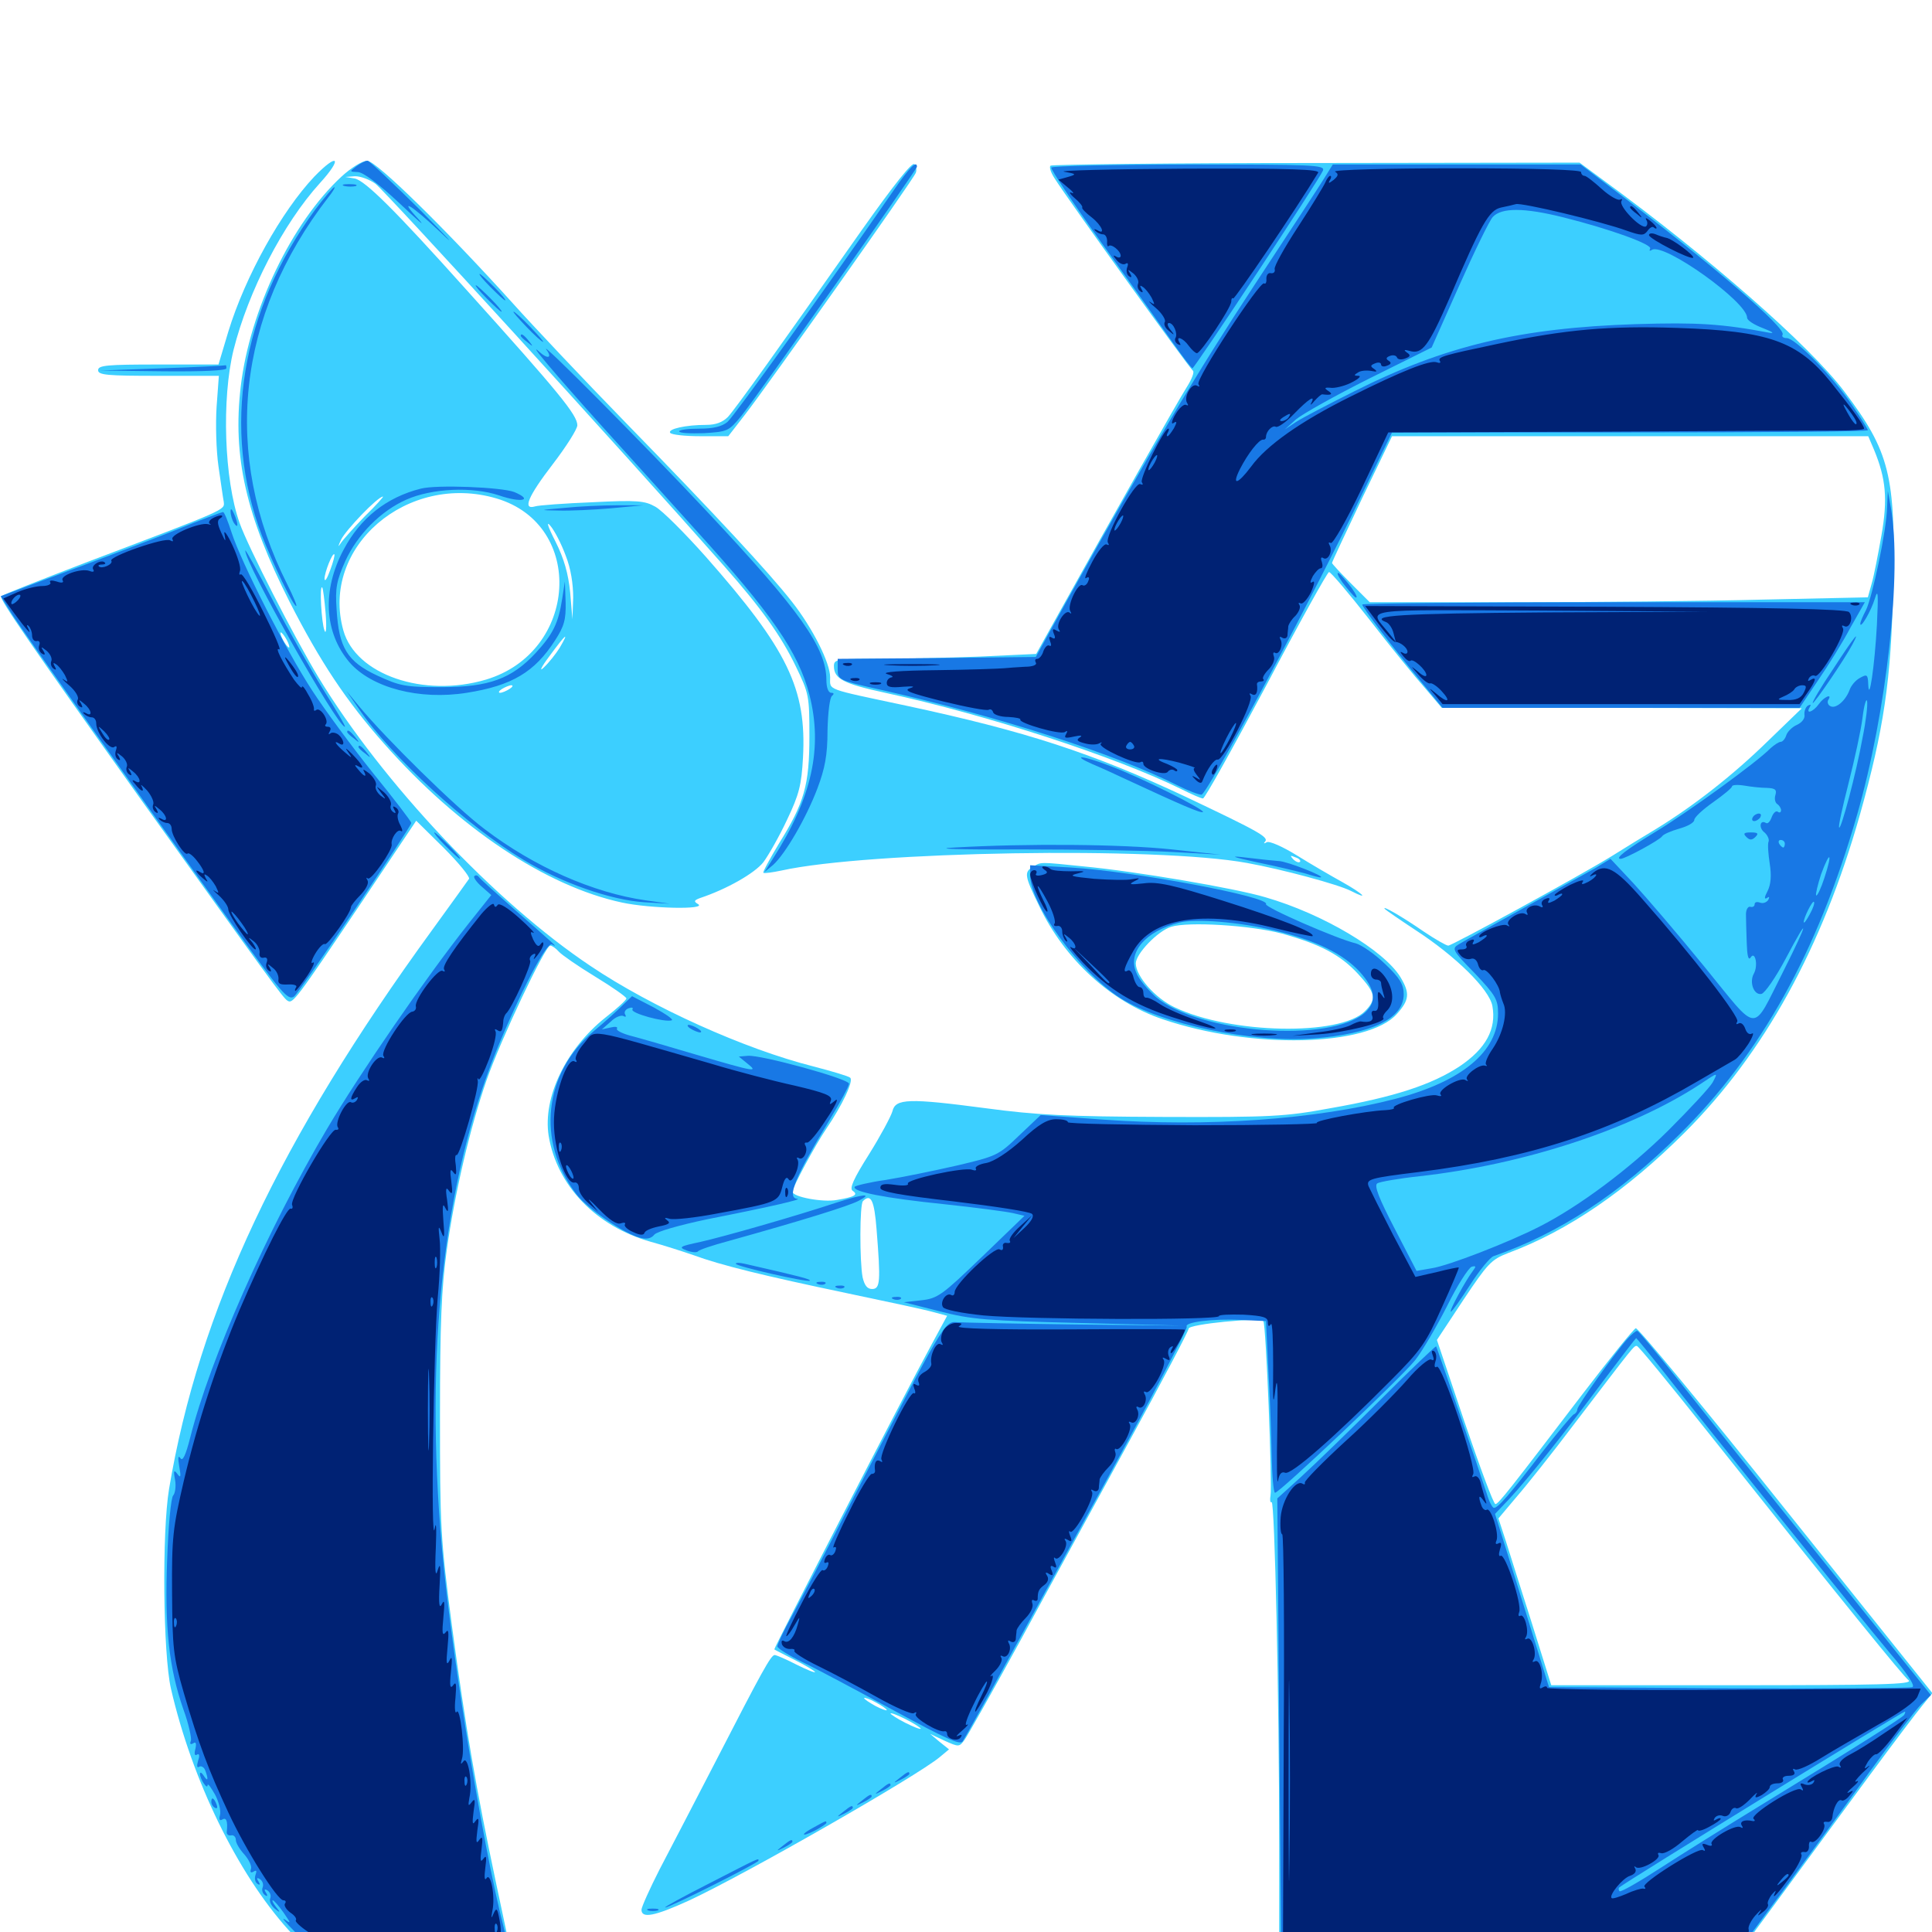 <svg xmlns="http://www.w3.org/2000/svg" viewBox="0 -1000 1000 1000">
	<path fill="#3ccfff" d="M162.695 -908.594C145.703 -890.625 126.953 -857.031 118.164 -828.32L113.086 -811.328H81.836C55.469 -811.328 50.781 -810.938 50.781 -808.398C50.781 -805.859 55.469 -805.469 82.031 -805.469H113.281L112.109 -789.453C111.523 -780.469 111.914 -766.602 113.086 -758.594C114.258 -750.586 115.43 -742.188 115.82 -740.234C116.211 -735.938 118.164 -736.719 44.336 -708.789C20.898 -699.805 1.172 -691.992 0.586 -691.406C-0.586 -690.234 16.211 -665.82 73.242 -585.742C139.258 -493.555 146.484 -483.398 148.828 -482.031C151.562 -480.273 153.125 -482.422 186.914 -532.617L215.43 -575.195L229.688 -561.133C237.5 -553.32 243.359 -546.094 242.773 -545.117C241.992 -543.945 233.398 -532.031 223.633 -518.555C144.727 -410.156 102.93 -321.484 87.5 -229.297C83.789 -207.031 84.375 -143.945 88.477 -125.977C99.414 -78.516 122.852 -30.469 149.219 -1.172L158.594 8.984H211.133C240.039 8.984 263.672 8.398 263.672 7.812C263.672 7.031 260.547 -7.617 256.836 -25C246.289 -74.805 241.016 -105.664 233.984 -158.008C227.93 -204.102 227.734 -210.156 227.734 -267.383C227.734 -314.844 228.516 -333.398 231.25 -352.93C235.352 -382.422 243.359 -416.602 251.953 -441.211C259.375 -462.305 282.227 -510.547 284.766 -510.547C285.742 -510.547 287.695 -509.18 289.258 -507.422C290.625 -505.859 299.023 -500 308.008 -494.531C316.992 -489.062 324.219 -483.984 324.219 -483.203C324.219 -482.422 319.336 -477.93 313.281 -473.242C292.969 -457.031 280.859 -432.031 283.984 -412.109C288.281 -386.328 308.398 -365.234 336.914 -357.227C343.359 -355.469 353.125 -352.344 358.789 -350.391C373.047 -345.117 395.508 -339.648 438.281 -330.664C458.789 -326.367 478.906 -322.07 483.008 -320.898L490.234 -318.945L482.617 -304.883C467.188 -276.562 400.391 -146.68 400.781 -146.289C401.172 -145.898 406.055 -143.555 411.719 -140.625C417.188 -137.891 421.875 -134.961 421.875 -134.57C421.875 -133.984 417.578 -135.742 412.109 -138.477C406.836 -141.211 401.758 -143.359 400.977 -143.359C399.023 -143.359 394.531 -135.156 370.117 -87.695C359.57 -67.383 346.68 -42.383 341.406 -32.422C336.328 -22.461 332.031 -12.891 332.031 -11.523C332.031 -6.836 338.867 -8.203 356.445 -16.211C385.156 -29.492 475 -80.859 486.523 -90.625L491.211 -94.531L486.328 -98.438L481.445 -102.539L488.867 -99.023C496.289 -95.703 496.484 -95.703 499.219 -99.414C500.781 -101.562 513.867 -124.805 528.32 -151.172C542.578 -177.539 568.164 -224.023 584.766 -254.492C601.562 -285.156 615.234 -311.133 615.234 -312.305C615.234 -314.648 651.953 -318.164 653.906 -316.211C655.273 -314.844 658.594 -231.445 657.617 -225.977C657.227 -223.633 657.422 -222.07 658.203 -222.461C659.766 -223.438 662.109 -120.312 662.109 -45.312V8.984H781.836H901.367L923.828 -21.484C936.133 -38.281 956.055 -65.234 967.969 -81.445C980.078 -97.852 992.188 -113.867 995.117 -117.383L1000.195 -123.633L924.414 -218.359C882.812 -270.508 847.852 -312.891 846.68 -312.5C845.703 -312.305 833.398 -297.07 819.336 -278.711C781.641 -229.297 775.586 -221.484 774.023 -221.484C773.047 -221.484 766.016 -240.625 758.008 -264.062L743.75 -306.445L757.422 -327.148C769.922 -345.898 771.875 -348.047 780.469 -351.367C811.523 -362.891 841.992 -383.789 872.07 -413.867C913.086 -454.883 943.164 -509.375 962.695 -578.32C975 -622.266 978.906 -647.852 979.883 -696.094C981.25 -753.711 978.125 -766.211 954.688 -797.266C936.719 -821.094 884.375 -866.992 829.492 -907.031L817.578 -915.82L681.25 -915.625C606.25 -915.625 544.336 -914.844 543.75 -914.258C542.969 -913.477 543.945 -910.547 545.898 -907.617C552.734 -896.68 615.82 -809.18 617.383 -808.203C618.359 -807.617 616.992 -803.906 614.258 -799.609C609.766 -792.578 575 -731.055 547.852 -682.227L536.328 -661.523L507.031 -660.156C491.016 -659.57 467.578 -658.984 454.688 -658.984C433.203 -658.984 431.641 -658.789 431.641 -655.273C431.641 -648.633 436.523 -646.094 458.203 -641.406C510.742 -630.078 578.32 -608.008 611.719 -591.406C616.797 -588.867 621.68 -586.719 622.656 -586.719C623.633 -586.719 638.281 -613.086 655.469 -645.312C672.461 -677.539 687.109 -703.906 687.891 -703.906C688.867 -703.906 698.242 -692.773 708.984 -679.102C719.727 -665.234 732.617 -649.414 737.5 -643.945L746.289 -633.594H839.453L932.617 -633.398L915.039 -616.406C897.266 -599.023 877.148 -583.203 857.422 -571.094C851.562 -567.578 841.016 -561.133 834.18 -556.836C816.992 -546.289 751.562 -510.547 749.609 -510.547C748.633 -510.547 742.773 -513.867 736.719 -517.969C725.977 -525.391 714.844 -531.836 716.797 -529.492C717.383 -528.906 724.414 -524.023 732.422 -518.75C753.516 -505.078 770.898 -487.891 772.461 -479.297C774.609 -467.383 769.141 -457.227 755.469 -448.047C741.211 -438.672 722.07 -432.227 688.477 -426.367C665.234 -422.07 658.008 -421.68 602.539 -421.875C552.344 -422.07 536.523 -422.852 510.352 -426.367C470.312 -431.641 463.477 -431.445 461.914 -424.805C461.133 -422.07 455.664 -411.914 449.805 -402.539C441.797 -389.844 439.453 -384.766 441.406 -383.594C444.336 -381.641 442.383 -380.469 433.203 -378.906C425.977 -377.539 410.156 -380.469 410.156 -383.203C410.156 -385.352 421.875 -407.227 427.734 -415.82C435.938 -427.93 441.992 -440.625 440.039 -442.188C439.258 -442.969 430.664 -445.508 420.898 -448.047C385.352 -457.031 337.305 -478.711 305.664 -500C256.25 -533.008 198.047 -594.727 164.844 -649.414C152.344 -670.117 128.516 -716.602 124.023 -729.297C116.016 -751.758 114.648 -793.555 120.898 -818.945C128.516 -849.219 146.484 -884.18 165.625 -905.273C177.539 -918.359 175 -921.289 162.695 -908.594ZM969.922 -767.383C976.172 -752.344 977.148 -741.797 973.828 -722.852C972.07 -712.891 969.922 -701.758 968.75 -697.852L966.797 -690.82L912.5 -689.648C882.812 -688.867 824.805 -688.281 783.789 -688.281H708.984L699.219 -698.047C693.945 -703.32 689.453 -708.203 689.453 -708.594C689.453 -709.18 696.484 -724.023 704.883 -741.797L720.508 -774.219H843.75H966.992ZM148.438 -668.75C149.609 -666.602 150 -664.844 149.609 -664.844C149.023 -664.844 147.656 -666.602 146.484 -668.75C145.312 -670.898 144.922 -672.656 145.312 -672.656C145.898 -672.656 147.266 -670.898 148.438 -668.75ZM453.711 -363.672C455.859 -336.719 455.664 -332.812 451.367 -332.812C448.828 -332.812 447.461 -334.766 446.484 -338.867C444.922 -347.07 444.922 -376.758 446.68 -378.32C450.781 -382.422 452.539 -378.711 453.711 -363.672ZM883.008 -259.961C955.859 -168.359 984.961 -132.617 987.891 -130.273C990.43 -128.125 972.461 -127.734 896.875 -127.734H802.93L792.969 -159.57C787.5 -176.953 781.25 -196.289 779.297 -202.734L775.586 -214.062L784.961 -225.195C790.234 -231.25 803.906 -248.438 815.234 -263.477C846.094 -303.906 845.703 -303.516 847.266 -303.32C848.047 -303.32 864.062 -283.789 883.008 -259.961ZM458.984 -114.844C458.984 -114.453 456.445 -115.234 453.125 -116.992C450 -118.75 447.266 -120.508 447.266 -121.094C447.266 -121.484 450 -120.703 453.125 -118.945C456.445 -117.188 458.984 -115.43 458.984 -114.844ZM476.562 -105.273C476.562 -104.688 473.047 -106.055 468.75 -108.203C464.453 -110.352 460.938 -112.695 460.938 -113.086C460.938 -113.672 464.453 -112.305 468.75 -110.156C473.047 -108.008 476.562 -105.664 476.562 -105.273ZM176.758 -908.594C150.977 -884.766 129.297 -839.453 124.609 -800C120.312 -763.477 127.344 -733.008 150 -688.281C165.82 -657.422 179.102 -637.305 198.828 -615.039C237.305 -571.484 282.617 -541.211 322.07 -532.812C336.719 -529.688 366.016 -529.102 361.328 -532.031C358.984 -533.398 359.18 -533.984 362.305 -535.156C376.367 -539.844 390.625 -548.047 395.117 -553.711C397.852 -557.422 403.516 -567.383 407.422 -575.781C413.672 -588.867 414.844 -593.75 415.625 -607.812C417.578 -643.555 407.617 -663.867 365.43 -711.719C354.492 -724.023 342.773 -735.742 339.258 -737.695C333.789 -740.82 329.883 -741.211 306.641 -740.039C292.188 -739.453 278.711 -738.477 276.953 -737.891C270.312 -735.938 273.242 -742.969 286.133 -759.766C293.164 -768.945 298.828 -777.93 298.828 -779.883C298.828 -785.156 289.453 -796.68 241.406 -850C204.102 -891.602 189.062 -906.445 183.594 -907.617L178.711 -908.398L183.789 -908.789C186.719 -908.789 191.406 -907.031 194.336 -904.883C200.391 -900 319.727 -769.336 374.609 -707.227C393.945 -685.352 404.297 -670.898 411.914 -655.078C418.75 -641.016 418.945 -639.648 418.945 -618.945C418.945 -593.75 416.406 -584.57 403.125 -563.281C398.438 -555.469 394.727 -548.633 395.117 -548.242C395.703 -547.852 399.805 -548.438 404.492 -549.414C449.414 -559.375 599.023 -561.914 645.508 -553.32C663.867 -550 692.773 -542.188 699.219 -538.867C709.18 -533.789 705.664 -537.305 694.922 -543.359C689.258 -546.484 678.516 -552.734 671.289 -557.227C664.062 -561.719 657.031 -564.844 655.664 -564.062C654.297 -563.281 653.906 -563.281 654.688 -564.258C657.031 -566.602 652.148 -569.336 613.867 -587.5C565.234 -610.352 530.859 -621.484 468.945 -634.766C426.758 -643.75 429.688 -642.578 429.688 -649.414C429.688 -656.836 420.703 -674.805 409.961 -688.477C398.047 -703.711 370.117 -733.789 324.219 -780.859C302.148 -803.516 275.977 -831.25 265.82 -842.578C231.25 -880.859 194.727 -916.797 190.039 -916.797C187.5 -916.797 181.641 -913.086 176.758 -908.594ZM257.031 -741.992C303.125 -728.32 299.219 -662.5 251.562 -648.242C219.336 -638.672 184.18 -650.781 177.734 -673.633C165.625 -716.797 210.938 -755.664 257.031 -741.992ZM188.867 -732.812C183.398 -727.148 177.539 -720.703 176.172 -718.555C174.805 -716.406 175 -717.383 176.562 -720.703C179.102 -725.781 195.508 -742.969 198.242 -742.969C198.633 -742.969 194.531 -738.281 188.867 -732.812ZM292.773 -712.5C295.508 -705.664 296.68 -697.656 296.68 -690.625L296.289 -679.492L295.117 -693.359C294.141 -703.125 291.992 -710.742 287.5 -719.727C283.398 -727.734 282.617 -730.664 284.961 -727.734C287.109 -725.195 290.625 -718.359 292.773 -712.5ZM170.898 -704.883C169.336 -700.586 168.164 -698.633 167.969 -700.391C167.969 -703.711 172.07 -714.062 173.047 -713.086C173.438 -712.891 172.461 -708.984 170.898 -704.883ZM168.555 -682.422C169.141 -675 168.75 -671.289 167.969 -673.633C166.406 -677.344 165.234 -697.656 166.797 -695.898C167.188 -695.508 167.969 -689.453 168.555 -682.422ZM289.648 -664.648C287.695 -661.523 283.984 -656.836 281.445 -654.492C278.906 -651.953 280.078 -654.688 284.375 -660.352C292.969 -672.07 294.922 -673.633 289.648 -664.648ZM263.672 -643.359C262.109 -642.383 259.961 -641.406 258.789 -641.406C257.812 -641.406 258.203 -642.383 259.766 -643.359C261.328 -644.336 263.672 -645.312 264.648 -645.312C265.82 -645.312 265.234 -644.336 263.672 -643.359ZM245.703 -638.086C247.461 -638.672 245.898 -639.062 242.188 -639.062C238.477 -639.062 236.914 -638.672 238.867 -638.086C240.625 -637.695 243.75 -637.695 245.703 -638.086ZM672.852 -553.906C672.266 -553.32 670.703 -553.906 669.336 -555.273C667.578 -557.227 667.773 -557.422 670.508 -556.25C672.461 -555.664 673.438 -554.492 672.852 -553.906ZM446.289 -881.25C403.516 -820.312 380.859 -788.672 376.758 -784.18C374.023 -781.445 370.508 -780.078 365.43 -780.078C354.883 -780.078 345.508 -777.93 346.875 -775.977C347.461 -775 354.492 -774.219 362.5 -774.219H376.953L385.742 -785.547C397.266 -800.391 472.852 -907.227 474.023 -910.547C474.609 -911.914 474.219 -914.062 473.242 -915.039C472.07 -916.211 462.5 -904.102 446.289 -881.25ZM534.766 -551.367C529.883 -548.633 530.273 -546.68 537.891 -531.055C550.977 -503.516 575 -481.445 601.758 -472.461C647.656 -456.836 708.008 -458.203 723.047 -475.195C729.492 -482.422 729.883 -485.938 724.805 -494.336C716.211 -508.203 684.766 -526.953 655.078 -535.547C639.453 -540.234 587.695 -549.023 560.742 -551.562C537.891 -553.906 538.867 -553.906 534.766 -551.367ZM663.477 -516.797C683.203 -511.328 693.75 -505.859 702.93 -495.898C712.109 -485.938 712.695 -482.812 706.445 -476.562C693.555 -463.672 636.914 -464.844 608.203 -478.516C598.047 -483.203 587.891 -494.727 587.891 -501.367C587.891 -506.25 599.219 -518.164 606.25 -520.312C615.039 -523.047 647.266 -521.094 663.477 -516.797Z"/>
	<path fill="#1878e5" d="M184.375 -913.867C180.859 -911.133 180.859 -911.133 185.156 -910.938C187.891 -910.938 195.703 -905.078 206.641 -894.922C216.016 -886.133 220.508 -882.031 216.992 -886.133C205.273 -898.633 213.086 -893.945 228.516 -879.297C236.719 -871.484 231.836 -876.758 217.773 -891.016C203.516 -905.078 191.211 -916.797 190.234 -916.797C189.062 -916.797 186.523 -915.43 184.375 -913.867ZM462.891 -901.953C428.125 -851.562 379.883 -784.375 376.562 -781.641C373.828 -779.297 369.336 -778.125 362.109 -778.125C356.25 -778.125 351.562 -777.539 351.562 -776.758C351.562 -775.781 357.227 -775.586 364.258 -775.781C376.562 -776.562 377.148 -776.758 383.594 -784.57C391.992 -794.922 474.609 -912.305 474.609 -913.672C474.609 -917.188 470.703 -913.281 462.891 -901.953ZM544.141 -913.281C543.75 -912.5 555.469 -894.727 570.508 -873.828C585.547 -852.93 601.953 -829.883 607.031 -822.656C612.109 -815.43 616.602 -809.57 617.188 -809.375C618.359 -809.375 683.008 -907.227 684.766 -911.719C685.938 -914.648 679.688 -914.844 615.625 -914.844C576.758 -914.844 544.727 -914.062 544.141 -913.281ZM685.352 -907.617C682.812 -903.516 666.602 -878.711 649.219 -852.344C620.312 -808.398 596.094 -767.773 552.344 -689.258L536.133 -659.961L484.766 -659.375L433.594 -658.984V-653.516C433.594 -648.047 433.984 -647.852 457.617 -642.578C517.773 -628.906 577.734 -609.57 609.766 -593.359C614.844 -590.82 620.312 -588.672 621.875 -588.672C624.805 -588.672 678.906 -689.648 704.688 -743.555L720.508 -776.172H843.555C911.328 -776.172 966.797 -776.562 966.797 -777.344C966.797 -777.93 963.086 -783.789 958.594 -790.43C948.633 -805.078 929.297 -825 924.805 -825C923.047 -825 922.07 -825.781 922.656 -826.758C924.805 -830.078 886.719 -862.695 835.352 -901.758L818.164 -914.844H754.102H689.844ZM809.18 -887.5C833.398 -881.445 855.469 -873.438 854.102 -871.289C853.516 -870.117 853.906 -869.922 855.078 -870.703C861.328 -874.414 904.297 -843.75 904.297 -835.547C904.297 -834.18 908.008 -831.836 912.695 -830.078C917.188 -828.32 918.75 -827.344 916.016 -827.734C891.211 -832.422 878.516 -833.203 846.68 -832.227C786.719 -830.273 748.047 -821.094 700.977 -797.461C687.695 -790.82 674.219 -783.789 670.898 -781.641L665.039 -777.734L670.898 -783.008C674.219 -785.742 691.211 -795.312 708.789 -804.102L741.016 -820.117L755.273 -852.148C763.086 -869.727 770.898 -885.742 772.656 -887.695C777.148 -892.578 788.867 -892.578 809.18 -887.5ZM178.32 -903.711C176.367 -904.297 177.539 -904.688 180.664 -904.688C183.984 -904.688 185.352 -904.297 184.18 -903.711C182.812 -903.32 180.078 -903.32 178.32 -903.711ZM163.086 -891.406C124.609 -839.062 114.648 -777.93 135.547 -722.852C141.211 -708.398 151.758 -686.328 153.32 -686.328C153.906 -686.328 151.758 -691.406 148.633 -697.656C114.844 -764.844 122.461 -836.523 169.922 -897.852C172.266 -900.781 173.633 -903.125 173.047 -903.125C172.461 -903.125 167.969 -897.852 163.086 -891.406ZM253.906 -851.367C257.617 -847.656 260.938 -844.531 261.523 -844.531C262.109 -844.531 259.57 -847.656 255.859 -851.367C252.148 -855.078 248.828 -858.203 248.242 -858.203C247.656 -858.203 250.195 -855.078 253.906 -851.367ZM251.953 -845.508C255.664 -841.797 258.984 -838.672 259.57 -838.672C260.156 -838.672 257.617 -841.797 253.906 -845.508C250.195 -849.219 246.875 -852.344 246.289 -852.344C245.703 -852.344 248.242 -849.219 251.953 -845.508ZM272.461 -830.859C276.562 -826.562 280.469 -823.047 281.055 -823.047C281.641 -823.047 278.516 -826.562 274.414 -830.859C270.312 -835.156 266.406 -838.672 265.82 -838.672C265.234 -838.672 268.359 -835.156 272.461 -830.859ZM269.531 -826.172C269.531 -825.781 271.094 -824.219 273.047 -822.852C275.977 -820.312 276.172 -820.508 273.633 -823.633C271.094 -826.758 269.531 -827.734 269.531 -826.172ZM283.008 -818.75C285.938 -814.648 283.398 -814.062 279.297 -817.773C272.266 -824.219 286.914 -806.836 311.328 -779.688C326.172 -763.281 348.438 -738.672 360.547 -725.195C399.414 -682.422 413.281 -662.305 418.945 -640.43C425.977 -612.891 420.312 -587.109 400 -555.469L395.703 -548.633L400.195 -552.344C406.445 -558.008 417.188 -576.367 423.047 -591.797C426.953 -602.148 428.32 -608.984 428.32 -621.875C428.516 -631.055 429.492 -639.062 430.664 -639.844C431.836 -640.82 431.641 -641.406 430.273 -641.406C428.711 -641.406 427.734 -644.141 427.734 -648.047C427.734 -664.648 414.062 -683.984 365.82 -735.352C334.766 -768.555 277.148 -826.562 283.008 -818.75ZM83.984 -809.375C101.758 -809.961 116.406 -810.742 116.797 -810.938C116.992 -811.133 117.188 -810.547 117.188 -809.375C117.188 -808.203 105.273 -807.617 84.57 -807.812L51.758 -808.203ZM217.773 -747.07C200 -742.578 186.523 -731.836 177.93 -715.625C166.602 -694.531 167.773 -672.656 180.859 -657.227C192.383 -643.945 216.992 -637.5 241.602 -641.406C265.039 -645.117 276.758 -652.148 287.305 -668.555C291.992 -675.781 292.969 -679.297 292.773 -688.086L292.383 -699.023L291.016 -690.234C289.062 -677.539 286.328 -671.875 277.344 -662.109C264.844 -648.633 253.125 -644.336 228.516 -644.336C209.57 -644.336 207.031 -644.922 195.117 -650.391C179.688 -657.617 175.391 -664.844 174.219 -684.57C173.438 -695.703 174.219 -699.414 178.711 -709.57C184.961 -723.242 197.07 -735.547 210.352 -741.406C223.633 -747.266 244.531 -748.242 258.398 -743.555C269.727 -739.648 276.367 -741.016 266.211 -745.312C259.57 -747.852 225.977 -749.219 217.773 -747.07ZM976.758 -737.5C976.562 -725.781 969.141 -691.016 965.82 -684.18C964.258 -681.25 962.891 -678.125 962.891 -677.148C962.891 -674.219 968.555 -683.789 970.508 -690.43C972.07 -695.508 972.266 -692.578 971.484 -676.562C970.312 -655.078 967.383 -635.547 966.992 -645.898C966.797 -650.781 966.406 -651.172 962.891 -649.219C960.547 -648.047 958.008 -645.117 957.227 -642.578C955.078 -637.109 950 -632.812 947.266 -634.57C946.094 -635.156 945.703 -636.719 946.289 -637.695C948.633 -641.211 944.141 -639.453 941.406 -635.547C938.477 -631.445 934.375 -630.078 936.719 -633.984C937.5 -635.352 937.305 -635.547 935.742 -634.766C934.57 -633.984 933.789 -631.836 933.984 -630.078C934.375 -628.125 932.617 -625.977 930.078 -624.805C927.734 -623.828 925.195 -621.289 924.609 -619.531C924.023 -617.578 922.656 -616.016 921.68 -616.016C920.703 -616.016 918.359 -614.453 916.406 -612.695C909.375 -605.469 873.242 -579.297 857.031 -569.531C841.602 -560.156 835.547 -555.469 838.867 -555.469C841.211 -555.469 859.18 -565.234 860.352 -567.188C860.938 -568.164 865.039 -569.922 869.141 -571.094C873.438 -572.266 876.953 -574.219 876.953 -575.586C876.953 -576.953 881.445 -581.055 886.719 -584.766C891.992 -588.477 896.484 -592.188 896.484 -592.969C896.484 -593.75 899.414 -593.945 902.93 -593.359C906.25 -592.773 911.523 -592.188 914.648 -592.188C918.945 -591.992 919.727 -591.211 918.945 -588.477C918.359 -586.719 918.75 -584.57 919.922 -583.789C920.898 -583.203 921.875 -581.641 921.875 -580.664C921.875 -579.492 921.094 -579.102 920.117 -579.883C919.141 -580.469 917.773 -579.102 916.992 -576.953C916.211 -574.805 915.039 -573.438 914.062 -574.023C910.938 -575.977 910.156 -571.484 913.281 -569.141C914.844 -567.773 915.82 -565.625 915.43 -564.453C914.844 -563.281 915.234 -558.008 916.016 -552.93C916.992 -546.68 916.602 -542.188 914.844 -538.672C913.281 -535.742 913.086 -534.375 914.453 -535.156C915.82 -536.133 916.016 -535.742 915.234 -534.18C914.258 -532.812 912.5 -532.227 910.938 -532.812C909.375 -533.398 908.203 -533.008 908.203 -532.031C908.203 -530.859 907.227 -530.273 905.859 -530.664C904.688 -530.859 903.711 -529.102 903.711 -526.758C903.711 -524.219 903.906 -517.578 904.102 -512.109C904.297 -505.664 904.883 -502.734 906.055 -504.297C908.398 -508.203 910.156 -500.391 907.812 -496.094C905.273 -491.602 907.812 -484.766 911.719 -485.547C913.477 -485.938 919.141 -494.141 924.219 -503.711C936.914 -527.734 936.133 -523.242 923.047 -497.266C906.445 -464.648 910.938 -464.453 882.227 -499.609C868.555 -516.406 851.953 -535.742 845.508 -542.773L833.594 -555.469L825.586 -550.586C821.094 -548.047 804.102 -538.672 788.086 -529.688C771.875 -520.703 757.031 -512.5 754.883 -511.133C751.367 -508.984 751.758 -508.008 763.281 -496.289C774.219 -484.766 775.391 -482.617 775.391 -475.391C775.391 -455.859 756.836 -440.234 722.266 -431.25C681.055 -420.508 625 -416.602 570.703 -420.508L538.672 -422.852L527.539 -412.305C516.797 -401.953 515.82 -401.562 495.117 -396.68C483.203 -393.945 466.797 -390.625 458.398 -389.258C450 -388.086 442.969 -386.328 442.383 -385.742C441.016 -383.203 457.812 -379.883 488.281 -376.758C504.883 -375 521.094 -372.852 524.414 -372.07L530.273 -370.703L508.008 -349.219C487.5 -329.492 485.352 -327.93 476.758 -326.953L467.773 -325.977L486.328 -321.289C502.734 -316.992 510.938 -316.406 558.594 -315.234L612.305 -313.867L556.641 -314.453C525.977 -314.844 498.438 -315.43 495.312 -315.625C488.867 -316.211 488.672 -315.625 440.039 -221.484C427.734 -197.266 414.062 -171.289 409.961 -163.672C405.664 -156.055 402.344 -148.828 402.344 -147.852C402.344 -146.875 408.203 -143.164 415.43 -139.648C422.852 -136.133 443.945 -124.805 462.695 -114.648C489.258 -100.195 496.875 -96.68 498.242 -98.633C499.219 -100.195 506.836 -113.672 515.039 -128.711C523.242 -143.75 549.219 -191.016 572.656 -233.789C596.094 -276.562 614.844 -312.5 614.258 -313.281C612.695 -315.625 627.734 -317.578 642.578 -316.797L655.273 -316.211L656.445 -291.797C657.227 -278.32 658.008 -258.398 658.203 -247.461C658.398 -236.328 659.18 -227.344 659.961 -227.344C662.305 -227.344 725.195 -286.914 732.422 -295.898C736.133 -300.586 743.555 -313.281 749.023 -324.023C754.297 -334.766 760.156 -343.75 761.719 -344.336C764.062 -344.922 764.062 -344.531 762.5 -342.383C758.594 -337.305 749.805 -321.094 750.977 -321.094C751.562 -321.094 756.055 -327.344 760.938 -334.961C765.82 -342.578 771.289 -349.219 773.047 -349.805C806.836 -361.523 838.281 -382.031 869.336 -412.891C911.328 -454.297 940.82 -507.422 961.133 -577.93C976.562 -631.445 984.57 -704.102 978.711 -737.109L977.148 -745.898ZM964.062 -618.164C960.742 -599.609 952.93 -570.508 951.953 -571.68C951.367 -572.07 953.711 -582.422 956.836 -594.727C959.961 -607.031 963.281 -622.266 964.062 -628.711C964.844 -635.156 966.016 -638.867 966.406 -637.109C966.797 -635.156 965.82 -626.758 964.062 -618.164ZM929.688 -577.148C929.688 -578.125 928.906 -578.906 928.125 -578.906C927.148 -578.906 926.367 -577.539 926.367 -575.977C926.367 -574.414 927.148 -573.633 928.125 -574.219C928.906 -574.805 929.688 -575.977 929.688 -577.148ZM923.828 -563.281C923.828 -562.305 923.438 -561.328 923.047 -561.328C922.461 -561.328 921.484 -562.305 920.898 -563.281C920.312 -564.453 920.703 -565.234 921.68 -565.234C922.852 -565.234 923.828 -564.453 923.828 -563.281ZM944.336 -545.703C942.578 -540.234 940.625 -536.133 940.039 -536.523C939.648 -537.109 940.82 -541.992 942.578 -547.461C947.266 -560.156 948.633 -558.789 944.336 -545.703ZM923.828 -551.562C923.828 -552.734 923.438 -553.516 923.047 -553.516C922.461 -553.516 921.484 -552.734 920.898 -551.562C920.312 -550.586 920.703 -549.609 921.68 -549.609C922.852 -549.609 923.828 -550.586 923.828 -551.562ZM936.719 -526.758C935.156 -523.828 933.789 -521.875 933.594 -522.656C933.594 -525 938.086 -533.984 938.867 -533.203C939.453 -532.812 938.477 -529.883 936.719 -526.758ZM886.523 -439.844C885.156 -437.305 874.805 -426.172 863.477 -414.844C843.555 -395.117 817.188 -375.391 796.68 -365.039C781.055 -357.031 749.414 -344.727 741.016 -343.555L733.203 -342.188L721.875 -364.062C713.672 -379.883 711.133 -386.328 712.891 -387.5C714.062 -388.281 724.023 -390.039 734.961 -391.211C788.867 -397.266 844.336 -415.43 880.078 -438.867C889.453 -445.117 889.258 -445.117 886.523 -439.844ZM291.992 -737.109C299.609 -737.891 311.914 -738.477 319.336 -738.477H333.008L316.406 -736.914C307.227 -736.133 294.922 -735.547 289.062 -735.742C278.711 -735.938 278.711 -735.938 291.992 -737.109ZM119.336 -735.156C119.336 -733.594 120.117 -730.859 121.094 -729.297C123.438 -725.781 123.438 -728.906 121.094 -734.18C119.922 -736.719 119.336 -737.109 119.336 -735.156ZM90.82 -725.586C77.93 -720.508 52.344 -710.742 33.789 -703.906L0.391 -691.406L6.641 -681.445C12.891 -671.875 71.484 -589.062 119.727 -522.07C145.703 -485.938 149.023 -482.031 152.148 -484.18C154.492 -485.547 212.891 -572.07 212.891 -574.023C212.891 -574.805 203.906 -586.523 192.969 -600C182.031 -613.672 167.969 -632.812 161.719 -642.383C148.047 -663.281 124.805 -708.984 119.922 -724.219C117.969 -730.273 116.016 -735.156 115.43 -734.961C114.844 -734.961 103.711 -730.859 90.82 -725.586ZM126.953 -715.039C126.758 -708.594 174.609 -623.828 178.516 -623.828C179.102 -623.828 174.023 -632.422 167.383 -642.969C160.938 -653.32 149.023 -674.219 141.211 -689.258C133.398 -704.297 126.953 -716.016 126.953 -715.039ZM694.922 -698.438C697.461 -695.117 700.391 -691.602 701.562 -690.82C702.93 -690.234 701.953 -692.383 699.609 -695.703C697.07 -699.023 694.141 -702.539 692.969 -703.32C691.602 -703.906 692.578 -701.758 694.922 -698.438ZM705.078 -687.109C705.078 -685.742 719.922 -666.016 734.961 -647.852L746.68 -633.594H839.062H931.445L941.016 -647.852C946.289 -655.469 953.906 -667.773 957.812 -675.195L965.234 -688.281H835.156C763.672 -688.281 705.078 -687.695 705.078 -687.109ZM948.828 -653.711C942.578 -644.531 937.891 -636.523 938.281 -636.133C938.867 -635.547 954.688 -658.594 958.789 -666.406C963.281 -674.805 959.766 -670.508 948.828 -653.711ZM185.938 -632.812C202.539 -608.398 241.797 -572.461 271.094 -554.883C290.82 -542.969 316.016 -534.18 333.398 -533.008L346.68 -532.227L334.18 -533.984C307.031 -537.891 276.367 -551.367 250.781 -570.898C236.133 -581.836 199.805 -617.578 185.742 -634.57L179.297 -642.383ZM179.688 -621.094C179.688 -620.703 181.25 -619.141 183.203 -617.773C186.133 -615.234 186.328 -615.43 183.789 -618.555C181.25 -621.68 179.688 -622.656 179.688 -621.094ZM185.547 -613.281C185.547 -612.891 187.109 -611.328 189.062 -609.961C191.992 -607.422 192.188 -607.617 189.648 -610.742C187.109 -613.867 185.547 -614.844 185.547 -613.281ZM565.43 -604.492C569.727 -602.734 578.125 -598.828 583.984 -596.094C611.328 -583.398 621.68 -578.906 622.656 -579.688C623.828 -580.859 589.648 -598.047 574.609 -603.516C560.547 -608.984 553.906 -609.57 565.43 -604.492ZM907.227 -576.953C906.641 -575.977 906.836 -575 908.008 -575C908.984 -575 910.547 -575.977 911.133 -576.953C911.719 -578.125 911.523 -578.906 910.352 -578.906C909.375 -578.906 907.812 -578.125 907.227 -576.953ZM230.469 -562.305C234.18 -558.594 237.5 -555.469 238.086 -555.469C238.672 -555.469 236.133 -558.594 232.422 -562.305C228.711 -566.016 225.391 -569.141 224.805 -569.141C224.219 -569.141 226.758 -566.016 230.469 -562.305ZM903.906 -566.797C905.664 -565.039 906.836 -565.039 908.594 -566.797C910.352 -568.555 909.961 -569.141 906.25 -569.141C902.539 -569.141 902.148 -568.555 903.906 -566.797ZM494.141 -561.328C482.031 -560.742 496.094 -560.156 528.32 -560.352C558.398 -560.352 593.945 -559.766 607.422 -558.984L631.836 -557.617L606.445 -560.352C580.664 -563.086 531.445 -563.477 494.141 -561.328ZM651.367 -553.516C661.133 -551.562 672.07 -548.828 675.781 -547.852C679.492 -546.68 683.008 -545.703 683.594 -545.898C686.133 -546.289 666.406 -554.102 662.109 -554.297C659.375 -554.492 651.953 -555.273 645.508 -556.055C635.938 -557.227 636.914 -556.641 651.367 -553.516ZM533.203 -547.07C533.203 -531.836 558.984 -496.68 579.883 -483.398C601.172 -469.922 648.047 -460.156 679.688 -462.5C710.156 -464.844 726.562 -472.852 726.562 -485.352C726.562 -490.43 724.609 -493.75 716.797 -501.172C711.523 -506.25 704.688 -510.938 701.758 -511.719C692.383 -513.867 654.297 -530.469 655.273 -532.031C657.617 -535.742 586.914 -549.023 554.297 -550.977L533.203 -552.148ZM659.766 -518.359C681.25 -513.281 695.312 -506.25 703.906 -496.875C711.914 -487.891 712.695 -481.641 706.641 -475.977C688.867 -459.961 620.703 -465.039 598.242 -483.984C593.945 -487.891 589.258 -493.359 588.086 -496.68C583.594 -507.227 592.969 -517.969 610.352 -522.461C618.75 -524.609 641.016 -522.852 659.766 -518.359ZM245.508 -546.484C244.922 -545.898 246.68 -543.359 249.414 -541.016L254.297 -536.719L242.773 -522.266C219.922 -493.359 186.719 -445.117 169.336 -415.82C138.086 -362.891 108.789 -296.875 98.438 -255.859C96.094 -246.68 94.531 -243.359 93.359 -245.312C92.188 -246.875 91.992 -245.508 92.773 -241.016C93.75 -235.547 93.555 -234.766 91.797 -237.109C90.039 -239.453 89.648 -238.867 90.625 -233.984C91.211 -230.664 90.625 -226.953 89.648 -225.977C88.477 -224.805 87.109 -209.961 86.523 -192.773C85.156 -157.422 87.5 -136.523 94.922 -115.234C97.656 -107.812 99.219 -100.391 98.828 -99.023C98.047 -97.266 98.633 -96.875 100 -97.656C101.367 -98.633 101.758 -97.656 101.172 -94.922C100.391 -92.188 100.781 -91.016 101.953 -91.797C103.125 -92.578 103.516 -91.406 102.539 -88.672C101.758 -85.938 101.953 -84.766 103.125 -85.547C104.102 -86.133 105.664 -85.352 106.25 -83.594C108.008 -78.906 107.617 -77.539 105.469 -80.859C104.492 -82.422 103.516 -83.008 103.516 -81.836C103.516 -79.102 107.422 -73.438 107.422 -75.977C107.617 -77.148 109.18 -74.805 111.328 -71.094C113.281 -67.383 114.453 -62.695 113.867 -60.547C113.281 -58.203 113.672 -57.422 115.039 -58.203C117.188 -59.57 117.969 -57.227 117.383 -51.953C117.188 -50.586 118.164 -49.805 119.531 -50C120.898 -50.391 122.07 -49.219 122.07 -47.656C122.07 -46.094 124.023 -42.773 126.562 -40.039C128.906 -37.305 130.469 -33.984 129.883 -32.617C129.297 -30.859 129.883 -30.469 131.25 -31.25C132.812 -32.227 133.008 -31.641 132.227 -29.492C131.641 -27.734 132.031 -25.781 133.203 -25C134.57 -24.023 134.766 -24.609 133.789 -26.172C132.617 -27.93 133.008 -28.32 134.57 -27.344C135.938 -26.367 136.523 -24.609 135.938 -23.047C135.352 -21.68 135.938 -19.922 137.109 -19.141C138.477 -18.164 138.672 -18.75 137.695 -20.312C136.523 -22.07 136.914 -22.461 138.477 -21.484C139.844 -20.508 140.43 -18.75 139.844 -17.383C139.258 -15.82 140.43 -13.672 142.188 -12.109C145.117 -9.766 145.312 -9.961 142.773 -13.086C141.406 -14.844 140.625 -16.406 141.211 -16.406C141.797 -16.406 144.336 -13.477 146.68 -10.156C150.586 -4.492 150.781 -4.102 147.461 -6.445C145.312 -8.008 147.656 -5.078 152.734 0L161.914 8.984H212.891C260.547 8.984 263.867 8.789 262.891 5.469C252.734 -27.734 233.789 -141.016 228.711 -199.023C219.727 -300 229.492 -387.891 256.641 -455.469C268.945 -485.742 283.008 -512.891 285.742 -511.133C289.062 -509.375 288.086 -510.156 267.578 -528.125C257.422 -537.109 248.438 -545.117 247.852 -546.094C247.266 -546.875 246.289 -547.266 245.508 -546.484ZM322.07 -479.492C319.336 -476.758 312.695 -470.703 307.227 -466.211C281.445 -444.727 277.539 -408.984 298.242 -382.031C303.711 -374.609 323.242 -361.328 331.25 -359.375C334.766 -358.398 337.109 -358.984 338.672 -360.938C339.844 -362.5 351.367 -365.82 366.211 -368.945C399.023 -375.391 415.625 -379.297 412.695 -379.492C407.031 -379.883 411.523 -390.82 429.492 -420.508C434.961 -429.492 439.453 -437.891 439.453 -439.062C439.453 -441.602 393.75 -454.102 387.109 -453.516L382.422 -453.125L386.719 -449.609C392.578 -444.922 391.602 -444.922 360.352 -454.102C345.312 -458.594 329.688 -463.086 325.781 -464.062C321.68 -465.234 318.75 -466.797 319.336 -467.578C319.922 -468.555 318.359 -468.75 316.016 -468.164L311.523 -467.188L316.211 -471.289C318.555 -473.633 321.68 -474.805 322.852 -474.023C323.828 -473.438 324.219 -473.828 323.633 -474.805C322.852 -475.977 323.633 -477.539 325.391 -478.125C326.953 -478.711 327.93 -478.516 327.344 -477.539C326.172 -475.586 344.141 -470.703 347.656 -471.875C348.828 -472.266 344.531 -475.195 338.477 -478.516L327.148 -484.375ZM357.422 -467.578C358.984 -466.602 361.328 -465.625 362.305 -465.625C363.477 -465.625 362.891 -466.602 361.328 -467.578C359.766 -468.555 357.617 -469.531 356.445 -469.531C355.469 -469.531 355.859 -468.555 357.422 -467.578ZM433.594 -377.734C410.547 -370.117 374.023 -359.766 362.695 -357.227C351.758 -354.883 350.977 -354.492 355.469 -352.734C358.203 -351.758 360.742 -351.562 361.328 -352.344C361.914 -353.125 368.945 -355.469 376.953 -357.617C414.844 -368.164 439.453 -375.781 444.531 -378.516C451.953 -382.422 447.07 -382.031 433.594 -377.734ZM380.859 -345.898C380.859 -344.531 417.969 -336.133 419.141 -337.109C419.727 -337.891 414.453 -339.258 385.352 -345.898C382.812 -346.484 380.859 -346.484 380.859 -345.898ZM423.438 -335.352C421.875 -335.938 422.461 -336.523 424.609 -336.523C426.758 -336.719 427.93 -336.133 427.148 -335.547C426.562 -334.961 424.805 -334.766 423.438 -335.352ZM433.203 -333.398C431.641 -333.984 432.227 -334.57 434.375 -334.57C436.523 -334.766 437.695 -334.18 436.914 -333.594C436.328 -333.008 434.57 -332.812 433.203 -333.398ZM462.5 -327.539C460.938 -328.125 461.523 -328.711 463.672 -328.711C465.82 -328.906 466.992 -328.32 466.211 -327.734C465.625 -327.148 463.867 -326.953 462.5 -327.539ZM842.383 -307.031C835.742 -299.609 816.406 -272.461 816.406 -270.508C816.406 -269.531 815.625 -268.359 814.648 -267.969C813.867 -267.773 806.25 -258.594 797.852 -247.852C780.859 -225.781 775.391 -219.531 773.242 -219.531C772.461 -219.531 770.703 -222.852 769.531 -226.953C765.82 -238.477 743.75 -302.539 743.359 -303.125C742.969 -303.32 730.078 -291.016 714.648 -275.586C699.219 -260.156 680.859 -242.383 673.828 -235.938L661.133 -224.414L662.109 -108.203L663.086 8.008L781.836 8.594L900.391 8.984L923.438 -22.07C935.938 -39.062 956.055 -66.602 967.773 -83.008C979.688 -99.414 991.602 -115.039 994.336 -117.773L999.414 -122.656L944.336 -191.211C914.062 -228.711 880.273 -271.094 868.945 -285.352C857.812 -299.414 848.047 -311.133 847.461 -311.133C846.875 -311.328 844.531 -309.375 842.383 -307.031ZM860.742 -290.43C880.078 -265.625 961.133 -164.844 977.93 -144.727C987.305 -133.789 991.406 -127.344 989.844 -126.758C988.477 -126.172 945.508 -125.977 894.531 -126.172L801.758 -126.758L787.891 -171.484L773.828 -216.406L781.25 -224.219C790.82 -234.57 809.375 -257.617 830.078 -285.547C839.062 -297.461 846.68 -307.422 846.875 -307.422C847.07 -307.422 853.32 -299.805 860.742 -290.43ZM985.547 -112.305C984.375 -110.742 961.914 -96.484 910.156 -64.844C893.555 -54.688 870.703 -40.43 859.57 -33.203C848.438 -25.977 838.867 -20.508 838.281 -21.094C837.695 -21.68 837.695 -22.656 838.086 -23.047C841.797 -26.172 984.375 -113.867 985.938 -114.062C986.328 -114.062 986.133 -113.281 985.547 -112.305ZM465.625 -79.688C462.109 -76.953 462.109 -76.758 466.406 -78.906C468.75 -80.078 470.703 -81.445 470.703 -81.836C470.703 -83.398 469.727 -83.008 465.625 -79.688ZM455.859 -73.828C452.344 -71.094 452.344 -70.898 456.641 -73.047C458.984 -74.219 460.938 -75.586 460.938 -75.977C460.938 -77.539 459.961 -77.148 455.859 -73.828ZM446.094 -67.969C442.578 -65.234 442.578 -65.039 446.875 -67.188C449.219 -68.359 451.172 -69.727 451.172 -70.117C451.172 -71.68 450.195 -71.289 446.094 -67.969ZM109.375 -67.383C109.375 -66.211 110.156 -64.844 111.328 -64.258C112.5 -63.672 112.695 -64.453 112.109 -66.016C110.742 -69.531 109.375 -70.117 109.375 -67.383ZM436.328 -62.109C432.812 -59.375 432.812 -59.18 437.109 -61.328C439.453 -62.5 441.406 -63.867 441.406 -64.258C441.406 -65.82 440.43 -65.43 436.328 -62.109ZM421.484 -54.297C414.062 -50.391 414.453 -48.828 421.875 -52.539C425.195 -54.297 427.734 -56.055 427.734 -56.445C427.734 -57.812 427.539 -57.617 421.484 -54.297ZM405.078 -44.531C401.562 -41.797 401.562 -41.602 405.859 -43.75C408.203 -44.922 410.156 -46.289 410.156 -46.68C410.156 -48.242 409.18 -47.852 405.078 -44.531ZM367.188 -25.195C353.711 -18.359 343.359 -12.695 344.336 -12.695C346.289 -12.5 392.578 -35.742 392.578 -36.914C392.578 -38.281 394.141 -39.062 367.188 -25.195ZM335.547 -11.133C334.18 -11.719 335.156 -12.109 337.891 -12.109C340.625 -12.109 341.602 -11.719 340.43 -11.133C339.062 -10.742 336.719 -10.742 335.547 -11.133Z"/>
	<path fill="#002274" d="M550.781 -911.133C557.227 -909.961 557.422 -909.766 552.734 -908.398L547.852 -907.031L552.734 -902.93C555.469 -900.781 556.25 -899.414 554.688 -900.195C553.125 -900.977 553.711 -899.609 556.25 -897.461C558.789 -895.312 560.547 -893.164 560.156 -892.578C559.766 -892.188 561.914 -889.844 565.039 -887.5C570.312 -883.398 572.461 -878.125 567.969 -880.859C566.406 -881.641 566.016 -881.445 566.992 -880.469C567.969 -879.492 569.727 -878.711 570.898 -878.711C572.266 -878.711 573.047 -876.953 573.047 -875.195C572.852 -873.242 573.242 -872.07 573.828 -872.656C575.195 -874.023 580.078 -870.117 580.078 -867.578C580.078 -866.602 578.906 -866.406 577.734 -867.188C575.977 -868.164 575.977 -867.773 577.93 -865.43C579.297 -863.672 581.445 -862.695 582.617 -863.477C583.789 -864.258 584.18 -863.477 583.398 -861.523C582.812 -859.766 583.203 -857.812 584.375 -857.031C585.742 -856.055 585.938 -856.641 584.961 -858.398C583.398 -860.742 583.789 -860.742 586.719 -858.398C588.477 -856.836 589.648 -854.492 589.062 -853.125C588.477 -851.758 589.062 -850 590.234 -849.219C591.602 -848.242 591.797 -848.828 590.82 -850.391C589.844 -852.148 590.039 -852.539 591.406 -851.562C592.773 -850.781 594.727 -848.242 596.094 -845.898C597.852 -842.188 597.852 -841.992 595.508 -843.555C593.945 -844.727 595.117 -843.164 598.438 -840.43C601.562 -837.695 603.516 -834.375 602.93 -833.398C602.148 -832.227 603.125 -830.078 605.078 -828.711C608.008 -826.172 608.203 -826.367 605.664 -829.492C604.297 -831.25 603.906 -832.812 605.078 -832.812C607.422 -832.812 609.766 -827.344 608.398 -825C607.812 -824.023 608.398 -822.656 609.57 -821.875C611.133 -821.094 611.328 -821.289 610.547 -822.656C608.203 -826.562 612.305 -825.195 615.234 -821.094C616.797 -818.945 618.75 -817.188 619.531 -817.188C621.484 -817.188 637.305 -840.82 637.305 -843.945C637.305 -845.312 637.695 -846.094 638.281 -845.508C639.062 -844.922 670.898 -891.797 682.227 -910.547C683.594 -912.305 669.336 -912.891 613.867 -912.695C575.391 -912.5 547.07 -911.719 550.781 -911.133ZM691.016 -911.133C692.969 -909.961 692.773 -908.984 690.234 -906.836C687.891 -905.078 687.305 -904.883 688.281 -906.641C689.062 -907.812 689.258 -908.984 688.477 -908.984C687.891 -908.984 686.719 -907.422 685.938 -905.469C685.156 -903.711 678.906 -893.359 671.875 -882.617C664.844 -871.875 659.375 -862.109 659.766 -860.742C660.156 -859.18 659.18 -858.398 657.812 -858.594C656.445 -858.984 655.469 -857.617 655.469 -855.859C655.664 -853.906 655.078 -852.734 654.297 -853.32C652.148 -854.688 618.75 -803.711 620.312 -801.172C621.094 -799.805 620.898 -799.609 619.531 -800.391C616.797 -801.953 612.5 -794.531 614.453 -791.406C615.234 -790.234 615.039 -789.844 613.867 -790.43C612.891 -791.016 610.352 -788.867 608.398 -785.547C606.445 -782.227 606.055 -780.078 607.422 -781.055C609.18 -782.227 609.375 -781.641 607.617 -778.32C606.25 -776.172 604.883 -774.219 604.297 -774.219C603.711 -774.219 603.906 -775.195 604.492 -776.172C605.078 -777.344 605.273 -778.125 604.688 -778.125C602.539 -778.125 589.844 -752.539 591.016 -750.391C591.797 -749.219 591.602 -748.828 590.234 -749.414C587.695 -751.172 571.68 -722.266 573.438 -719.141C574.219 -717.969 574.023 -717.578 572.852 -718.164C571.68 -718.945 568.359 -714.844 565.43 -709.375C562.5 -703.906 560.938 -700 562.109 -700.781C563.672 -701.758 564.062 -700.977 563.281 -699.219C562.695 -697.461 561.328 -696.484 560.352 -697.07C558.008 -698.633 552.344 -686.719 553.906 -683.789C554.688 -682.422 554.688 -682.031 553.711 -682.812C551.562 -684.961 546.289 -677.148 548.047 -674.219C549.023 -672.852 548.633 -672.656 546.875 -673.633C544.922 -674.805 544.531 -674.414 545.508 -671.875C546.484 -669.727 546.094 -668.945 544.531 -669.922C542.969 -670.898 542.773 -670.312 543.555 -667.969C544.336 -666.211 544.141 -665.234 543.164 -665.82C542.188 -666.406 540.82 -665.039 540.039 -662.891C539.453 -660.742 537.891 -658.984 536.914 -658.984C535.742 -658.984 535.547 -658.203 536.133 -657.031C536.914 -655.859 534.57 -654.883 530.469 -654.883C526.562 -654.688 521.68 -654.297 519.531 -654.102C517.383 -653.906 501.758 -653.32 484.961 -653.125C466.016 -652.93 456.055 -652.148 458.984 -651.172C461.719 -650.391 462.695 -649.609 461.523 -649.414C460.156 -649.219 458.984 -648.047 458.984 -646.484C458.984 -644.336 461.133 -643.945 467.383 -644.531C472.852 -644.922 474.023 -644.727 470.898 -643.75C467.383 -642.578 471.289 -641.211 488.281 -636.914C500.195 -633.984 510.742 -632.031 511.719 -632.617C512.695 -633.203 513.672 -632.617 514.062 -631.25C514.453 -630.078 517.969 -628.906 521.875 -628.906C525.781 -628.711 528.516 -628.125 528.125 -627.539C527.148 -625.781 548.633 -619.531 551.172 -621.094C552.539 -622.07 552.734 -621.68 551.758 -619.922C550.586 -617.969 551.562 -617.773 555.859 -618.75C559.375 -619.531 560.547 -619.336 558.984 -618.359C556.836 -616.992 557.617 -616.211 561.523 -615.234C564.258 -614.453 567.578 -614.453 568.945 -615.234C570.312 -616.016 570.703 -615.82 569.727 -615.039C568.164 -613.086 587.891 -604.102 590.234 -605.469C591.211 -606.055 591.797 -605.664 591.797 -604.688C591.797 -601.953 603.125 -598.242 604.492 -600.586C605.273 -601.562 606.641 -601.953 607.617 -601.367C608.594 -600.586 609.375 -600.586 609.375 -601.367C609.375 -601.953 607.031 -603.32 604.297 -604.492C595.898 -607.617 599.805 -608.008 610.352 -605.273C615.82 -603.711 619.336 -602.539 618.359 -602.539C617.383 -602.344 617.969 -600.781 619.336 -599.023C621.68 -596.094 621.68 -595.898 619.141 -597.461C616.602 -598.828 616.602 -598.633 618.945 -596.289C620.508 -594.727 621.875 -594.336 622.266 -595.508C624.805 -601.953 628.516 -607.227 630.273 -606.836C633.203 -606.25 649.023 -636.914 647.266 -639.844C646.484 -641.211 646.68 -641.406 648.047 -640.625C650.195 -639.453 651.172 -641.797 650.586 -645.898C650.586 -646.68 651.367 -647.266 652.734 -647.266C653.906 -647.266 654.492 -647.852 653.906 -648.438C653.125 -649.023 654.492 -651.367 656.641 -653.516C658.789 -655.664 659.961 -658.594 659.375 -660.156C658.789 -661.719 658.984 -662.695 659.961 -662.109C662.109 -660.742 664.453 -666.406 662.695 -669.141C662.109 -670.508 662.5 -670.703 663.672 -669.922C665.039 -669.141 666.211 -669.727 666.406 -671.094C666.406 -672.461 666.797 -674.609 666.797 -675.781C666.992 -676.953 668.555 -679.492 670.508 -681.25C672.266 -683.203 673.242 -685.547 672.656 -686.719C671.875 -687.891 672.07 -688.281 673.242 -687.695C674.219 -687.109 676.562 -689.648 678.516 -693.359C680.273 -697.266 680.664 -699.609 679.492 -698.828C677.93 -697.852 677.93 -698.633 679.492 -701.758C680.859 -703.906 682.617 -705.859 683.594 -705.859C684.57 -705.859 684.766 -707.227 684.18 -709.18C683.398 -711.133 683.789 -711.914 684.961 -711.133C687.5 -709.57 690.039 -715.039 688.086 -717.969C687.5 -719.141 687.695 -719.531 688.867 -718.945C689.844 -718.359 697.07 -730.859 704.688 -746.875L718.555 -776.172L827.539 -776.562C887.5 -776.953 942.969 -777.148 950.781 -777.148C958.398 -777.148 964.844 -777.539 964.844 -778.125C964.844 -779.883 958.789 -788.281 947.656 -802.148C930.469 -823.438 915.43 -828.711 867.969 -830.273C833.008 -831.445 810.352 -829.492 775.391 -822.07C746.68 -816.016 743.945 -815.234 745.312 -813.086C745.898 -812.109 745.117 -811.914 743.555 -812.5C740.039 -813.672 725.977 -808.203 699.023 -794.727C673.047 -781.836 655.469 -769.336 647.656 -758.594C640.625 -749.219 637.305 -748.242 641.797 -757.227C645.898 -765.234 651.562 -772.461 653.711 -772.461C654.492 -772.266 655.273 -772.852 655.273 -773.828C655.273 -776.758 658.594 -780.078 660.352 -779.102C661.328 -778.516 665.625 -781.445 669.727 -785.742C677.539 -793.75 681.055 -795.898 678.711 -791.406C677.93 -790.039 678.711 -790.43 680.273 -792.383C682.031 -794.336 683.789 -795.898 684.375 -795.898C689.062 -795.312 690.234 -795.898 687.5 -797.656C685.156 -799.219 685.547 -799.609 689.453 -799.219C692.188 -799.219 697.07 -800.586 700.195 -802.344C703.516 -804.102 704.688 -805.469 703.125 -805.469C700.781 -805.469 700.586 -805.859 702.93 -807.227C704.297 -808.203 707.422 -808.398 709.766 -808.008C712.695 -807.422 713.086 -807.617 711.328 -808.984C709.18 -810.352 709.18 -810.938 711.719 -811.914C713.477 -812.695 714.844 -812.305 714.844 -811.328C714.844 -810.352 716.211 -809.961 717.969 -810.742C720.117 -811.523 720.312 -812.305 718.75 -813.281C717.188 -814.258 717.383 -815.039 719.531 -815.82C721.094 -816.406 722.656 -816.016 723.047 -815.039C723.438 -813.867 725.391 -813.672 727.344 -814.453C730.078 -815.43 730.273 -816.211 728.125 -817.578C726.367 -818.945 726.758 -819.141 729.688 -818.359C736.133 -816.406 739.453 -820.898 750.195 -845.508C766.797 -884.375 770.703 -891.211 776.953 -892.578C779.883 -893.164 783.203 -893.945 784.57 -894.336C787.305 -895.312 828.906 -885.352 841.797 -880.664C849.609 -877.93 850.781 -877.93 852.734 -880.469C853.906 -882.227 855.469 -883.008 856.055 -882.227C856.836 -881.641 857.422 -881.445 857.422 -882.031C857.422 -882.617 855.859 -884.375 854.102 -885.742C852.148 -887.305 851.367 -887.5 852.148 -886.133C852.93 -884.961 852.734 -883.398 851.953 -882.812C849.414 -881.25 837.695 -893.359 839.258 -895.898C839.844 -896.875 839.648 -897.266 838.477 -896.68C837.5 -896.094 833.203 -898.438 829.102 -902.148C825 -905.859 821.094 -908.984 820.117 -908.984C819.141 -908.984 818.359 -909.961 818.359 -910.938C818.359 -912.109 795.508 -912.891 753.516 -912.891C717.773 -912.891 689.648 -912.109 691.016 -911.133ZM960.938 -781.055C960.938 -778.906 958.203 -782.422 954.883 -788.867C953.516 -791.406 954.297 -791.211 956.836 -787.891C958.984 -785.156 960.938 -782.227 960.938 -781.055ZM666.992 -783.984C666.406 -783.008 664.648 -782.031 663.477 -782.031C662.109 -782.031 662.305 -782.812 664.062 -783.984C667.773 -786.328 668.555 -786.328 666.992 -783.984ZM597.656 -760.547C596.484 -758.398 595.117 -756.641 594.531 -756.641C594.141 -756.641 594.531 -758.398 595.703 -760.547C596.875 -762.695 598.242 -764.453 598.828 -764.453C599.219 -764.453 598.828 -762.695 597.656 -760.547ZM580.078 -729.297C578.906 -727.148 577.539 -725.391 576.953 -725.391C576.562 -725.391 576.953 -727.148 578.125 -729.297C579.297 -731.445 580.664 -733.203 581.25 -733.203C581.641 -733.203 581.25 -731.445 580.078 -729.297ZM636.719 -617.969C634.57 -613.672 632.227 -610.156 631.836 -610.156C631.25 -610.156 632.617 -613.672 634.766 -617.969C636.914 -622.266 639.258 -625.781 639.648 -625.781C640.234 -625.781 638.867 -622.266 636.719 -617.969ZM586.914 -614.062C587.5 -613.086 586.719 -612.109 584.961 -612.109C583.203 -612.109 582.422 -613.086 583.008 -614.062C583.594 -615.234 584.57 -616.016 584.961 -616.016C585.352 -616.016 586.328 -615.234 586.914 -614.062ZM843.75 -892.578C843.75 -892.188 845.312 -890.625 847.266 -889.258C850.195 -886.719 850.391 -886.914 847.852 -890.039C845.312 -893.164 843.75 -894.141 843.75 -892.578ZM853.516 -878.32C853.516 -876.367 875 -865.43 876.367 -866.602C877.344 -867.578 865.43 -876.562 862.305 -876.953C861.328 -877.148 858.789 -877.93 857.031 -878.711C855.078 -879.492 853.516 -879.297 853.516 -878.32ZM109.57 -731.445C108.203 -730.469 107.812 -729.297 108.594 -728.906C109.57 -728.32 109.18 -728.32 107.617 -728.711C103.32 -729.688 87.891 -723.242 89.258 -720.898C89.844 -719.727 89.453 -719.531 88.086 -720.312C85.352 -722.07 56.25 -711.914 57.617 -709.766C58.789 -708.008 52.734 -705.273 51.172 -706.836C50.586 -707.422 51.367 -707.812 52.734 -707.812C54.102 -707.812 54.883 -708.203 54.297 -708.789C52.539 -710.742 46.875 -707.422 48.242 -705.273C49.023 -704.102 48.242 -703.711 46.289 -704.492C41.992 -706.055 30.859 -702.148 32.422 -699.609C33.203 -698.438 32.031 -698.047 29.297 -699.023C26.758 -699.805 25.391 -699.609 25.977 -698.633C26.758 -697.656 24.805 -696.68 21.875 -696.68C18.945 -696.68 13.281 -695.312 9.18 -693.555L1.758 -690.234L7.031 -683.008C13.672 -674.023 16.797 -670.508 14.648 -674.609C13.672 -676.367 13.867 -676.953 14.844 -675.977C15.82 -675 16.602 -672.852 16.602 -671.094C16.602 -669.336 17.578 -667.969 18.945 -668.164C20.312 -668.555 20.898 -667.578 20.312 -666.016C19.727 -664.453 20.312 -662.695 21.68 -661.719C23.242 -660.742 23.633 -661.133 22.461 -663.086C20.898 -665.43 21.289 -665.43 24.219 -663.086C25.977 -661.523 27.148 -659.18 26.562 -657.812C25.977 -656.445 26.562 -654.688 27.734 -653.906C29.102 -652.93 29.297 -653.516 28.32 -655.078C27.344 -656.836 27.539 -657.227 28.906 -656.25C30.273 -655.469 32.227 -652.93 33.594 -650.586C35.352 -646.875 35.352 -646.68 33.008 -648.242C31.445 -649.414 32.617 -647.852 35.938 -645.117C39.062 -642.383 41.016 -639.062 40.234 -637.891C39.648 -636.719 40.039 -635.156 41.211 -634.375C42.773 -633.398 42.969 -633.789 41.992 -635.742C40.43 -638.086 40.82 -638.086 43.555 -635.742C47.461 -632.617 48.047 -628.711 44.531 -630.859C42.969 -631.641 42.578 -631.445 43.555 -630.469C44.531 -629.492 46.289 -628.711 47.461 -628.711C48.828 -628.711 49.805 -627.344 49.805 -625.586C49.805 -620.703 56.641 -611.914 58.984 -613.281C60.352 -614.258 60.742 -613.672 59.961 -611.523C59.375 -609.766 59.766 -607.812 60.938 -607.031C62.305 -606.055 62.5 -606.641 61.523 -608.398C59.961 -610.742 60.352 -610.742 63.281 -608.398C65.039 -606.836 66.211 -604.492 65.625 -603.125C65.039 -601.758 65.625 -600 66.797 -599.219C68.164 -598.242 68.359 -598.828 67.383 -600.586C65.82 -602.93 66.211 -602.93 68.945 -600.586C72.852 -597.461 73.438 -593.555 69.922 -595.703C68.164 -596.68 68.164 -596.094 70.117 -593.945C73.242 -590.039 75 -589.648 73.242 -593.164C72.461 -594.336 73.828 -593.359 76.172 -590.82C78.32 -588.281 79.883 -584.961 79.297 -583.594C78.711 -582.227 79.297 -580.469 80.469 -579.688C81.836 -578.711 82.031 -579.297 81.055 -581.055C79.492 -583.398 79.883 -583.398 82.617 -581.055C86.523 -577.93 87.109 -574.023 83.594 -576.172C82.031 -576.953 81.641 -576.758 82.617 -575.781C83.594 -574.805 85.352 -574.023 86.523 -574.023C87.891 -574.023 88.867 -572.656 88.867 -570.898C88.867 -567.188 95.703 -556.641 97.07 -558.203C97.656 -558.789 99.805 -557.227 101.758 -554.688C105.859 -549.609 106.641 -546.68 103.516 -548.633C100.391 -550.586 101.367 -548.438 104.883 -545.508C107.617 -543.164 108.008 -543.164 106.445 -545.508C105.469 -547.461 105.664 -547.852 107.031 -546.875C108.398 -546.094 110.352 -543.555 111.719 -541.211C113.477 -537.5 113.477 -537.305 111.133 -538.867C109.57 -540.039 110.547 -538.867 113.281 -536.523C116.016 -533.984 118.164 -530.859 118.164 -529.297C118.164 -526.367 130.273 -508.594 132.227 -508.594C132.812 -508.594 132.031 -510.156 130.664 -512.109C128.125 -515.039 128.32 -515.234 131.445 -512.695C133.203 -511.328 134.57 -508.594 134.375 -506.836C133.984 -505.078 134.961 -503.906 136.523 -504.297C138.086 -504.688 138.672 -503.711 138.086 -501.953C137.305 -500.195 137.891 -498.438 139.062 -497.656C140.43 -496.68 140.625 -497.266 139.648 -499.023C138.086 -501.367 138.477 -501.367 141.211 -499.023C143.164 -497.656 144.336 -494.922 144.141 -493.164C143.75 -490.82 144.922 -490.234 149.023 -490.43C151.953 -490.625 153.906 -490.039 153.32 -489.062C152.539 -487.891 152.539 -487.109 152.93 -487.109C153.32 -487.109 156.25 -490.82 159.18 -495.117C162.109 -499.609 163.281 -502.539 161.914 -501.758C160.742 -500.781 161.133 -502.93 163.086 -506.25C165.039 -509.57 167.383 -511.914 168.164 -511.328C169.531 -510.547 181.641 -527.539 181.641 -530.469C181.641 -531.25 183.984 -534.18 186.719 -536.914C189.453 -539.844 191.016 -542.773 190.234 -544.336C189.453 -545.508 189.453 -546.094 190.43 -545.312C191.992 -543.945 203.32 -560.156 202.734 -562.891C202.148 -565.82 205.664 -571.094 207.422 -569.922C208.594 -569.141 208.398 -570.508 207.227 -572.852C205.859 -575.195 205.469 -577.93 206.055 -578.906C206.641 -579.883 206.055 -581.25 204.883 -582.031C203.32 -583.008 203.125 -582.617 204.102 -580.859C205.078 -579.297 204.883 -578.711 203.516 -579.688C202.344 -580.469 201.758 -582.031 202.344 -583.398C202.734 -584.766 201.172 -587.695 198.828 -589.844C194.336 -593.555 194.336 -593.555 197.266 -589.648C200 -586.133 200 -585.938 196.875 -588.281C195.117 -589.844 193.945 -591.992 194.531 -593.359C195.117 -594.727 193.555 -597.461 191.211 -599.609C188.672 -601.562 187.5 -602.148 188.281 -600.977C190.234 -597.266 188.477 -597.852 185.352 -601.758C183.398 -603.906 183.398 -604.492 185.156 -603.516C189.258 -601.172 187.695 -604.102 182.227 -609.766C179.297 -612.695 178.32 -613.281 179.883 -611.133C182.617 -607.227 182.422 -607.227 178.125 -610.938C173.633 -614.844 172.266 -617.188 175.781 -615.039C178.711 -613.281 178.125 -617.188 175.195 -619.727C173.633 -620.898 171.68 -621.094 170.898 -620.312C169.922 -619.531 169.922 -620.117 170.703 -621.484C171.484 -622.852 171.094 -623.828 169.727 -623.828C168.359 -623.828 167.969 -624.414 168.555 -625C170.508 -626.953 166.016 -633.789 163.867 -632.617C162.891 -631.836 162.305 -632.031 162.5 -633.008C162.695 -633.789 161.523 -637.305 159.57 -640.43C157.812 -643.75 156.445 -645.508 156.25 -644.336C156.25 -643.359 154.492 -645.117 152.148 -648.242C146.094 -657.422 141.992 -665.43 144.531 -663.867C145.703 -663.281 141.992 -671.875 136.328 -683.203C130.859 -694.336 125.586 -703.32 124.609 -702.734C123.828 -702.148 123.633 -702.93 124.219 -704.492C124.805 -706.055 123.047 -711.914 120.312 -717.773C117.578 -723.633 115.625 -726.172 116.211 -723.438C116.992 -719.141 116.797 -719.336 114.453 -724.414C112.5 -728.711 112.305 -730.664 113.867 -731.641C115.234 -732.422 115.43 -733.203 114.258 -733.203C113.281 -733.203 111.133 -732.422 109.57 -731.445ZM134.57 -681.445C134.57 -680.469 132.422 -683.398 129.883 -688.281C127.344 -693.164 125.195 -698.047 125.195 -699.023C125.195 -700.195 127.344 -697.07 129.883 -692.188C132.422 -687.305 134.57 -682.617 134.57 -681.445ZM9.375 -689.453C8.008 -687.891 6.445 -687.109 6.055 -687.305C5.078 -688.477 8.008 -692.188 9.961 -692.188C10.938 -692.188 10.742 -691.016 9.375 -689.453ZM56.445 -617.188C55.859 -616.602 54.297 -618.164 52.93 -620.508C50.391 -624.609 50.586 -624.609 53.906 -621.484C55.859 -619.531 57.031 -617.578 56.445 -617.188ZM125 -522.266C127.344 -519.141 128.711 -516.406 128.125 -516.406C127.734 -516.406 125.391 -519.141 123.047 -522.266C120.703 -525.586 119.336 -528.125 119.922 -528.125C120.312 -528.125 122.656 -525.586 125 -522.266ZM958.594 -686.914C957.031 -687.5 957.617 -688.086 959.766 -688.086C961.914 -688.281 963.086 -687.695 962.305 -687.109C961.719 -686.523 959.961 -686.328 958.594 -686.914ZM713.477 -677.148C717.383 -671.875 721.094 -667.773 722.07 -667.773C724.805 -667.773 728.516 -664.648 728.516 -662.695C728.516 -661.523 727.344 -661.328 726.172 -662.109C724.414 -663.086 724.609 -662.5 726.367 -660.352C727.93 -658.398 729.492 -657.422 730.078 -658.008C731.445 -659.375 738.281 -653.125 738.281 -650.586C738.281 -649.414 736.328 -650.195 733.984 -652.344C729.883 -655.664 729.883 -655.664 734.18 -650.781C736.719 -647.852 739.453 -645.898 740.234 -646.289C741.016 -646.68 743.75 -644.922 746.094 -642.383C751.367 -636.719 749.414 -635.742 743.359 -641.016C739.258 -644.336 739.258 -644.336 742.969 -640.039L746.68 -635.547H839.062H931.445L935.352 -641.211C939.844 -647.461 940.625 -650.195 937.109 -648.047C935.742 -647.266 935.547 -647.461 936.328 -649.023C937.109 -650.195 938.477 -650.781 939.453 -650.195C941.797 -648.633 955.664 -672.266 953.906 -674.805C953.125 -676.172 953.32 -676.562 954.492 -675.977C957.422 -674.219 959.57 -680.664 957.031 -683.203C955.469 -684.766 916.602 -685.547 830.664 -685.938L706.641 -686.328ZM799.414 -683.008C723.828 -682.422 708.203 -681.445 717.578 -677.93C718.945 -677.344 720.703 -674.805 721.289 -672.266L722.461 -667.773L718.555 -672.656C708.398 -685.352 701.562 -684.375 797.266 -683.984L883.789 -683.398ZM933.594 -641.406C932.227 -638.672 929.492 -637.5 925.195 -637.695C919.727 -637.695 919.531 -637.891 923.047 -639.453C925.391 -640.43 927.93 -641.992 928.711 -643.164C929.297 -644.336 931.25 -645.312 932.812 -645.312C935.156 -645.312 935.156 -644.531 933.594 -641.406ZM781.836 -638.086C785.156 -638.477 782.422 -638.867 775.391 -638.867C768.359 -638.867 765.625 -638.477 769.141 -638.086C772.461 -637.695 778.32 -637.695 781.836 -638.086ZM802.344 -638.086C804.102 -638.672 802.539 -639.062 798.828 -639.062C795.117 -639.062 793.555 -638.672 795.508 -638.086C797.266 -637.695 800.391 -637.695 802.344 -638.086ZM867.773 -638.086C877.539 -638.281 869.531 -638.672 849.609 -638.672C829.688 -638.672 821.68 -638.281 831.641 -638.086C841.406 -637.695 857.812 -637.695 867.773 -638.086ZM148.242 -658.008C151.562 -651.562 154.297 -648.047 154.297 -650.195C154.297 -651.367 152.344 -654.297 150.195 -657.031C147.656 -660.352 146.875 -660.547 148.242 -658.008ZM437.109 -655.664C435.547 -656.25 436.133 -656.836 438.281 -656.836C440.43 -657.031 441.602 -656.445 440.82 -655.859C440.234 -655.273 438.477 -655.078 437.109 -655.664ZM460.547 -655.664C453.711 -656.055 458.789 -656.25 471.68 -656.25C484.57 -656.25 490.039 -656.055 483.984 -655.664C477.734 -655.273 467.188 -655.273 460.547 -655.664ZM441.016 -647.852C439.453 -648.438 440.039 -649.023 442.188 -649.023C444.336 -649.219 445.508 -648.633 444.727 -648.047C444.141 -647.461 442.383 -647.266 441.016 -647.852ZM450.781 -645.898C449.414 -646.484 450.391 -646.875 453.125 -646.875C455.859 -646.875 456.836 -646.484 455.664 -645.898C454.297 -645.508 451.953 -645.508 450.781 -645.898ZM627.93 -602.148C627.148 -600.977 626.953 -599.805 627.539 -599.219C627.93 -598.633 628.906 -599.609 629.492 -601.367C630.859 -604.688 629.688 -605.273 627.93 -602.148ZM540.625 -549.805C542.578 -548.633 542.383 -547.852 539.258 -547.07C536.914 -546.484 535.547 -546.875 536.328 -547.852C536.914 -548.828 536.328 -549.609 535.352 -549.609C534.18 -549.609 533.203 -548.438 533.203 -547.266C533.398 -543.945 540.43 -528.125 541.992 -528.125C542.578 -528.125 541.797 -530.664 540.039 -533.984C538.477 -537.109 537.109 -540.43 537.109 -541.211C537.305 -541.992 539.453 -538.477 542.188 -533.398C544.922 -528.32 546.484 -523.242 545.898 -522.07C545.117 -521.094 545.703 -520.508 547.266 -520.703C548.633 -521.094 549.805 -519.727 549.805 -517.969C549.805 -516.211 550.586 -514.062 551.562 -513.086C552.539 -512.109 552.734 -512.695 551.758 -514.453C550.195 -516.992 550.391 -516.992 553.32 -514.648C557.227 -511.523 557.812 -507.617 554.297 -509.766C552.93 -510.547 555.664 -507.031 560.547 -501.758C573.828 -487.891 586.914 -479.883 607.031 -473.438C627.93 -466.602 638.086 -465.43 618.945 -472.07C611.914 -474.414 603.516 -478.125 600.391 -480.273C597.266 -482.422 594.141 -483.789 593.359 -483.594C592.383 -483.398 591.797 -484.57 591.797 -486.133C591.797 -487.695 591.016 -489.062 589.844 -489.062C588.867 -489.062 587.5 -491.211 586.719 -493.945C586.133 -496.68 584.766 -498.242 583.789 -497.656C580.859 -495.898 581.836 -499.414 586.523 -507.617C596.094 -524.805 622.461 -529.102 660.156 -519.531C670.312 -516.992 679.102 -515.234 679.297 -515.43C681.25 -517.188 662.109 -524.609 633.008 -533.789C607.031 -541.992 599.023 -543.75 591.992 -542.773C584.961 -541.992 583.984 -542.188 586.914 -543.75C590.43 -545.508 590.43 -545.703 585.938 -544.922C583.398 -544.336 574.609 -544.531 566.406 -545.117C554.688 -546.289 552.93 -546.68 557.617 -547.852C562.5 -549.023 561.914 -549.219 554.297 -549.023C549.219 -549.023 544.531 -549.414 543.75 -550.195C542.969 -550.977 541.406 -551.562 540.234 -551.562C539.062 -551.562 539.258 -550.781 540.625 -549.805ZM600.977 -540.625C601.758 -541.211 600.586 -541.797 598.438 -541.602C596.289 -541.602 595.703 -541.016 597.266 -540.43C598.633 -539.844 600.391 -540.039 600.977 -540.625ZM574.219 -491.602C574.219 -490.039 572.461 -491.602 564.453 -500.391L555.664 -509.57L565.039 -500.781C570.117 -496.094 574.219 -491.992 574.219 -491.602ZM824.609 -548.242C822.852 -546.68 822.461 -545.898 823.828 -546.68C827.93 -548.828 826.367 -545.898 822.07 -543.555C818.945 -541.992 818.164 -541.992 819.336 -543.75C820.117 -544.922 817.188 -544.141 812.695 -541.992C808.203 -539.648 804.688 -537.305 804.688 -536.719C804.688 -536.133 805.664 -536.328 806.641 -536.914C807.812 -537.5 808.594 -537.695 808.594 -537.109C808.594 -536.523 806.641 -535.156 804.492 -533.789C801.562 -532.422 800.781 -532.227 801.562 -533.789C802.539 -535.156 801.758 -535.547 800 -534.766C798.242 -534.18 797.461 -532.617 798.242 -531.445C798.828 -530.469 798.438 -530.078 797.266 -530.664C794.336 -532.617 788.867 -530.078 790.43 -527.539C791.016 -526.367 790.625 -526.172 789.453 -526.953C786.523 -528.711 778.711 -523.438 780.859 -521.289C781.641 -520.312 781.25 -520.312 779.883 -521.094C777.539 -522.266 765.625 -517.578 765.625 -515.234C765.625 -514.648 766.602 -514.844 767.578 -515.43C768.75 -516.016 769.531 -516.211 769.531 -515.625C769.531 -515.039 767.578 -513.672 765.43 -512.305C762.5 -510.938 761.719 -510.742 762.5 -512.305C763.477 -513.672 762.695 -514.062 760.938 -513.281C759.18 -512.695 758.398 -511.328 758.984 -510.352C759.57 -509.375 758.594 -508.594 756.641 -508.594C753.906 -508.594 753.906 -508.008 755.859 -505.664C757.227 -503.906 759.766 -503.125 761.328 -503.711C762.891 -504.297 764.453 -503.125 765.039 -500.781C765.625 -498.633 766.797 -497.461 767.773 -497.852C769.336 -499.023 776.172 -490.039 776.367 -486.328C776.562 -485.156 777.344 -482.617 778.125 -480.664C780.469 -475.781 777.93 -465.039 772.656 -457.227C769.922 -453.32 768.555 -449.805 769.141 -449.023C769.922 -448.242 769.727 -448.047 768.555 -448.438C765.625 -449.219 757.617 -443.164 759.375 -441.211C760.156 -440.234 759.766 -440.234 758.398 -441.016C755.469 -442.578 743.555 -435.547 745.703 -433.398C746.484 -432.617 745.508 -432.422 743.75 -433.008C740.43 -434.18 719.727 -428.125 721.484 -426.562C721.875 -425.977 719.922 -425.586 717.188 -425.391C706.836 -425 679.883 -419.922 681.641 -418.75C682.617 -418.164 654.102 -417.578 618.164 -417.578C582.227 -417.773 552.734 -418.359 552.734 -419.141C552.734 -420.117 550 -420.703 546.68 -420.703C542.188 -420.703 537.695 -418.164 528.906 -409.961C521.484 -403.32 514.453 -398.828 510.547 -398.047C506.836 -397.461 504.492 -396.094 505.078 -395.117C505.664 -394.141 504.688 -393.945 503.125 -394.531C499.219 -396.094 468.555 -389.453 469.922 -387.305C470.508 -386.328 467.383 -386.133 463.281 -386.719C457.617 -387.5 455.664 -387.109 455.664 -385.156C455.664 -383.203 465.234 -381.445 493.945 -378.125C515.039 -375.586 533.008 -372.852 534.18 -371.68C535.352 -370.508 533.984 -367.969 530.273 -364.453L524.609 -359.18L529.297 -365.039L534.18 -370.898L527.93 -365.234C524.414 -362.109 522.07 -358.789 522.656 -357.812C523.242 -356.836 522.656 -356.445 521.094 -356.641C519.727 -357.031 518.75 -356.055 519.141 -354.688C519.336 -353.125 518.75 -352.539 517.383 -353.32C514.844 -354.883 494.141 -335.352 494.141 -331.25C494.141 -329.883 493.359 -329.102 492.383 -329.688C489.844 -331.25 486.328 -326.172 488.086 -323.438C488.867 -322.07 497.656 -320.312 508.984 -319.141C531.836 -316.992 630.859 -316.602 630.859 -318.75C630.859 -319.531 636.523 -319.727 643.555 -319.531C653.906 -318.945 656.25 -318.164 656.25 -315.625C656.25 -313.477 656.836 -313.086 657.812 -314.648C658.594 -315.82 658.984 -306.055 658.984 -293.164C658.789 -273.828 658.984 -271.484 660.156 -281.055C661.133 -288.867 661.523 -282.031 661.133 -260.547C660.742 -242.773 660.938 -230.664 661.523 -233.594C662.109 -237.109 663.281 -238.477 665.234 -237.695C668.359 -236.523 690.625 -256.055 719.531 -285.156C735.742 -301.367 738.086 -304.883 746.289 -323.242C751.367 -334.375 755.273 -343.75 755.078 -343.945C754.883 -344.141 749.805 -343.164 743.75 -341.602L732.617 -339.062L721.094 -360.742C714.844 -372.852 709.18 -384.18 708.398 -385.938C707.031 -389.648 708.789 -390.234 734.375 -393.359C791.992 -400.586 834.18 -414.258 878.516 -440.234C887.891 -445.703 896.68 -450.781 898.047 -451.562C899.414 -452.344 902.539 -456.055 904.883 -459.57C907.227 -463.281 908.008 -465.82 906.836 -465.039C905.469 -464.258 904.102 -465.234 903.32 -467.578C902.539 -469.727 901.172 -470.898 900 -470.312C898.633 -469.531 898.438 -469.922 899.219 -471.289C900.586 -473.438 876.367 -504.883 849.805 -534.961C835.938 -550.781 830.859 -553.32 824.609 -548.242ZM548.828 -417.969C548.828 -419.531 539.258 -418.75 538.281 -417.188C537.695 -416.211 539.844 -416.016 543.164 -416.406C546.289 -416.797 548.828 -417.578 548.828 -417.969ZM647.07 -321.68C648.242 -322.266 647.266 -322.656 644.531 -322.656C641.797 -322.656 640.82 -322.266 642.188 -321.68C643.359 -321.289 645.703 -321.289 647.07 -321.68ZM249.023 -526.758C234.961 -509.18 228.711 -500 229.883 -498.242C230.469 -497.07 230.273 -496.875 229.102 -497.461C226.758 -499.023 214.453 -482.617 215.234 -479.102C215.625 -477.734 214.648 -476.562 213.477 -476.367C209.961 -476.367 196.875 -456.25 198.438 -453.516C199.219 -452.344 199.023 -451.953 197.852 -452.539C195.117 -454.297 188.867 -444.727 190.625 -441.797C191.406 -440.625 191.211 -440.234 190.039 -440.82C188.867 -441.602 186.523 -440.039 184.766 -437.305C181.055 -431.641 180.859 -429.688 183.984 -431.641C185.352 -432.422 185.547 -432.227 184.766 -430.664C183.984 -429.492 182.617 -428.906 181.641 -429.492C179.297 -430.859 173.242 -419.336 174.805 -416.602C175.586 -415.625 175 -415.039 173.828 -415.234C171.094 -416.016 150 -379.688 151.172 -376.367C151.758 -375 151.367 -374.023 150.391 -374.414C148.438 -374.805 136.719 -351.562 124.023 -322.07C112.305 -294.336 102.344 -264.062 95.117 -233.398C89.453 -208.984 88.867 -204.297 89.062 -175.586C89.258 -146.875 89.648 -142.773 95.117 -123.828C102.93 -97.07 107.812 -84.18 118.164 -61.914C127.344 -42.188 143.555 -16.406 146.68 -16.406C147.852 -16.406 148.242 -15.625 147.461 -14.648C146.875 -13.672 148.242 -11.523 150.391 -9.961C152.539 -8.594 153.711 -6.836 153.125 -6.055C152.539 -5.469 155.469 -2.734 159.57 0C163.477 2.734 166.016 5.078 164.844 5.078C163.867 5.078 161.719 3.906 160.156 2.734C157.812 0.586 157.812 0.781 159.961 3.516C162.305 6.641 167.188 7.031 212.695 6.836C240.234 6.836 261.523 6.25 260.156 5.664C258.984 5.273 258.203 3.906 258.789 2.93C259.375 1.953 259.375 -2.148 258.594 -6.055C257.422 -12.305 257.031 -12.891 255.469 -9.57C254.297 -6.641 254.102 -7.031 254.883 -11.133C256.445 -18.555 253.906 -31.445 251.758 -27.734C250.781 -26.367 250.586 -28.516 251.172 -33.008C251.953 -38.867 251.758 -40.039 250.195 -37.891C248.633 -35.742 248.438 -36.914 249.219 -42.773C250 -48.828 249.805 -50 248.047 -47.656C246.484 -45.312 246.289 -46.484 247.07 -52.539C248.047 -58.594 247.852 -59.766 246.094 -57.422C244.531 -55.078 244.336 -56.25 245.117 -62.305C246.094 -68.359 245.898 -69.531 244.141 -67.188C242.383 -64.844 242.188 -65.234 242.969 -69.531C244.727 -77.148 242.188 -91.797 239.844 -88.281C238.477 -86.523 238.281 -86.719 239.062 -89.453C240.82 -94.531 238.086 -116.992 236.328 -113.867C235.547 -112.695 235.156 -115.82 235.742 -121.094C236.328 -128.32 236.133 -129.883 234.57 -127.734C233.008 -125.586 232.617 -127.344 233.398 -134.57C234.18 -141.797 233.984 -143.359 232.617 -140.43C231.055 -137.5 230.859 -139.453 231.641 -147.266C232.422 -155.273 232.227 -157.227 230.664 -155.078C228.906 -152.93 228.711 -154.883 229.492 -162.891C230.273 -170.703 230.078 -172.461 228.711 -169.727C227.344 -166.992 226.953 -169.727 227.539 -179.492C228.125 -189.648 227.93 -191.602 226.562 -187.305C225.391 -183.203 225 -186.523 225.586 -199.023C225.977 -208.984 225.781 -213.281 225 -208.789C222.852 -196.875 224.414 -303.516 226.562 -328.32C227.734 -340.43 228.125 -354.102 227.539 -358.594C226.758 -365.43 226.953 -366.016 228.516 -362.109C229.883 -358.398 230.273 -359.57 229.492 -367.969C228.906 -375.781 229.102 -377.734 230.469 -374.805C232.031 -371.875 232.227 -372.852 231.445 -378.711C230.469 -384.766 230.859 -385.938 232.422 -383.594C234.18 -381.25 234.375 -382.422 233.594 -388.477C232.812 -394.141 233.008 -395.508 234.57 -393.359C236.133 -391.211 236.328 -391.992 235.938 -396.68C235.352 -400.195 235.547 -402.539 236.328 -402.148C237.891 -401.172 248.242 -437.305 247.266 -440.625C247.07 -441.992 247.07 -442.383 247.656 -441.406C248.242 -440.43 250.586 -445.117 253.125 -451.758C255.664 -458.594 257.227 -465.039 256.445 -466.211C255.859 -467.383 256.25 -467.578 257.422 -466.797C259.57 -465.43 260.156 -466.211 260.547 -472.07C260.742 -473.242 261.328 -474.805 261.914 -475.391C264.648 -477.539 275.391 -500.977 274.414 -502.734C273.828 -503.711 274.414 -505.078 275.586 -505.859C277.148 -506.836 277.539 -506.25 276.562 -504.492C275.781 -502.93 276.562 -503.516 278.125 -505.469C279.883 -507.617 281.25 -510.352 281.25 -511.328C281.25 -512.695 280.664 -512.5 279.688 -511.133C278.711 -509.57 277.539 -510.547 275.977 -513.672C274.414 -517.188 274.414 -518.164 275.977 -517.188C277.344 -516.602 274.023 -520.117 268.555 -525C262.891 -530.078 258.398 -532.812 257.617 -531.641C256.641 -530.273 256.055 -530.273 255.664 -531.836C255.273 -533.008 252.344 -530.664 249.023 -526.758ZM225.977 -344.141C225.391 -342.773 225 -343.75 225 -346.484C225 -349.219 225.391 -350.195 225.977 -349.023C226.367 -347.656 226.367 -345.312 225.977 -344.141ZM224.023 -324.609C223.438 -323.047 222.852 -323.633 222.852 -325.781C222.656 -327.93 223.242 -329.102 223.828 -328.32C224.414 -327.734 224.609 -325.977 224.023 -324.609ZM222.07 -253.32C221.875 -243.75 221.484 -251.562 221.484 -270.312C221.484 -289.062 221.875 -296.875 222.07 -287.5C222.461 -277.93 222.461 -262.695 222.07 -253.32ZM91.211 -158.594C90.625 -157.031 90.039 -157.617 90.039 -159.766C89.844 -161.914 90.43 -163.086 91.016 -162.305C91.602 -161.719 91.797 -159.961 91.211 -158.594ZM241.602 -76.562C241.016 -75 240.43 -75.586 240.43 -77.734C240.234 -79.883 240.82 -81.055 241.406 -80.273C241.992 -79.688 242.188 -77.93 241.602 -76.562ZM257.227 -0.391C256.641 1.172 256.055 0.586 256.055 -1.562C255.859 -3.711 256.445 -4.883 257.031 -4.102C257.617 -3.516 257.812 -1.758 257.227 -0.391ZM227.148 4.492C238.086 4.297 229.102 3.906 207.031 3.906C184.961 3.906 175.977 4.297 187.109 4.492C198.047 4.883 216.016 4.883 227.148 4.492ZM709.57 -495.898C709.57 -494.336 710.742 -492.969 712.305 -492.969C713.672 -492.969 714.844 -492.188 714.844 -491.211C714.844 -490.234 715.43 -487.695 716.016 -485.742C716.992 -482.812 716.797 -482.617 715.039 -485.156C713.281 -487.5 712.891 -486.914 713.281 -482.227C713.672 -478.516 713.086 -476.562 711.523 -476.758C710.156 -477.148 709.57 -475.977 710.156 -474.414C711.328 -471.68 708.984 -470.508 704.492 -471.289C703.711 -471.484 701.172 -470.508 699.023 -469.336C696.68 -468.164 689.062 -466.406 681.836 -465.625L668.945 -463.867L682.617 -464.648C695.508 -465.43 717.969 -470.898 716.016 -473.047C715.43 -473.438 716.211 -475.195 717.773 -476.758C721.289 -480.078 721.484 -485.938 718.555 -491.602C714.844 -498.633 709.57 -500.977 709.57 -495.898ZM634.375 -466.211C633.008 -466.797 633.984 -467.188 636.719 -467.188C639.453 -467.188 640.43 -466.797 639.258 -466.211C637.891 -465.82 635.547 -465.82 634.375 -466.211ZM302.148 -459.766C299.219 -456.445 297.461 -452.539 298.047 -451.562C298.828 -450.391 298.438 -450 297.461 -450.586C293.555 -453.125 286.523 -432.422 286.719 -418.75C286.719 -404.883 292.969 -387.109 297.266 -387.891C298.633 -388.281 299.609 -386.914 299.609 -385.156C299.414 -383.398 301.562 -379.883 304.492 -377.344L309.57 -372.852L305.664 -377.734C303.516 -380.469 305.469 -378.906 309.961 -374.219C315.43 -368.555 319.336 -366.016 321.289 -366.797C323.047 -367.383 324.023 -367.188 323.438 -366.211C322.852 -365.43 324.805 -363.477 327.734 -362.305C331.25 -360.547 333.203 -360.547 333.594 -361.914C333.984 -363.086 337.305 -364.453 341.211 -365.234C346.289 -366.211 347.266 -366.992 345.312 -368.359C343.555 -369.727 343.945 -369.922 346.68 -369.141C349.023 -368.555 359.961 -369.727 371.094 -371.875C402.148 -377.539 402.93 -377.93 404.883 -385.547C405.859 -389.648 407.031 -391.211 408.008 -389.844C408.984 -388.086 410.156 -389.062 411.719 -392.383C413.086 -395.312 413.477 -398.438 412.891 -399.609C412.109 -400.781 412.5 -401.172 413.477 -400.586C415.82 -399.023 418.555 -404.492 416.797 -407.227C416.211 -408.203 416.602 -408.789 417.578 -408.594C418.75 -408.203 423.242 -413.672 427.734 -420.703C432.422 -427.539 434.375 -432.031 432.422 -430.469C429.297 -427.93 429.102 -427.93 430.078 -430.469C430.859 -432.812 427.148 -434.375 411.328 -438.086C400.586 -440.43 381.055 -445.508 368.164 -449.414C301.562 -468.555 308.594 -467.383 302.148 -459.766ZM290.43 -404.688C289.844 -403.125 289.258 -403.711 289.258 -405.859C289.062 -408.008 289.648 -409.18 290.234 -408.398C290.82 -407.812 291.016 -406.055 290.43 -404.688ZM296.875 -390.43C296.875 -389.453 295.898 -389.844 294.922 -391.406C293.945 -392.969 292.969 -395.312 292.969 -396.289C292.969 -397.461 293.945 -396.875 294.922 -395.312C295.898 -393.75 296.875 -391.602 296.875 -390.43ZM317.383 -370.312C317.969 -370.898 316.992 -372.07 315.039 -372.656C312.305 -373.828 312.109 -373.633 313.867 -371.68C315.234 -370.312 316.797 -369.727 317.383 -370.312ZM649.023 -464.258C645.898 -464.648 648.438 -465.039 654.297 -465.039C660.156 -465.039 662.695 -464.648 659.766 -464.258C656.641 -463.867 651.953 -463.867 649.023 -464.258ZM406.445 -382.422C406.445 -380.273 407.031 -379.688 407.617 -381.25C408.203 -382.617 408.008 -384.375 407.422 -384.961C406.836 -385.742 406.25 -384.57 406.445 -382.422ZM488.281 -311.328C487.109 -309.18 486.719 -306.25 487.5 -305.078C488.281 -303.906 488.086 -303.516 486.719 -304.297C484.57 -305.469 481.25 -298.633 482.031 -294.336C482.422 -292.969 480.664 -291.016 478.516 -289.844C475.977 -288.477 474.805 -286.523 475.391 -284.766C476.172 -282.812 475.781 -282.422 474.219 -283.203C472.656 -284.18 472.461 -283.594 473.242 -281.25C474.023 -279.492 473.828 -278.32 473.047 -278.906C470.898 -280.273 454.688 -247.07 456.25 -244.531C457.031 -243.164 456.641 -242.969 455.469 -243.75C453.32 -244.922 452.344 -242.578 452.93 -238.672C452.93 -237.695 452.344 -237.109 451.172 -237.109C450.195 -237.109 444.727 -228.32 439.453 -217.383C433.984 -206.641 430.469 -198.242 431.445 -199.023C432.812 -199.609 433.008 -199.023 432.422 -197.266C431.836 -195.508 430.469 -194.531 429.688 -195.117C428.906 -195.703 427.539 -194.727 426.953 -192.969C426.367 -191.406 426.562 -190.625 427.734 -191.211C428.906 -191.797 429.102 -191.016 428.516 -189.453C427.93 -187.695 426.562 -186.719 425.781 -187.305C425 -187.891 420.117 -180.273 415.234 -170.703C410.156 -160.938 406.445 -153.125 407.031 -153.125C407.617 -153.125 409.375 -155.469 411.133 -158.594C414.062 -163.672 414.258 -163.672 412.891 -158.984C411.133 -152.539 408.203 -149.023 405.859 -150.586C404.688 -151.172 404.297 -150.586 404.688 -149.023C405.273 -147.461 407.031 -146.484 408.789 -146.484C410.547 -146.68 411.719 -146.289 411.133 -145.508C410.742 -144.727 416.211 -141.211 423.438 -137.695C430.664 -134.18 444.336 -126.953 453.711 -121.68C463.086 -116.406 471.875 -112.5 473.047 -113.281C474.219 -114.062 474.609 -113.867 474.023 -112.695C472.852 -110.938 485.742 -103.125 488.867 -103.906C489.648 -104.102 490.234 -103.516 490.234 -102.539C490.234 -99.805 495.898 -98.438 497.266 -100.781C498.242 -102.148 497.656 -102.344 495.898 -101.562C494.336 -100.781 495.312 -101.953 498.047 -104.297C500.781 -106.641 501.758 -108.008 500.391 -107.227C499.023 -106.445 500.586 -111.133 503.906 -117.773C507.031 -124.414 510.352 -129.688 510.742 -129.688C511.328 -129.688 509.961 -126.172 507.812 -121.875C505.664 -117.578 504.297 -114.062 504.883 -114.062C505.273 -114.062 508.008 -118.555 510.938 -124.023C513.672 -129.492 514.648 -133.398 513.281 -132.617C511.914 -131.641 512.695 -133.008 515.234 -135.352C517.578 -137.695 518.945 -140.625 518.359 -141.797C517.578 -142.969 517.773 -143.359 518.945 -142.773C521.484 -141.211 524.023 -146.68 522.07 -149.609C521.484 -150.977 521.875 -151.172 523.047 -150.391C524.414 -149.609 525.586 -150.195 525.781 -151.562C525.781 -152.93 526.172 -155.078 526.172 -156.055C526.367 -157.227 528.516 -160.156 530.859 -162.5C533.398 -165.039 534.961 -168.359 534.375 -169.922C533.789 -171.68 534.18 -172.266 535.156 -171.68C536.328 -171.094 537.109 -171.484 537.109 -172.461C537.109 -176.367 537.695 -177.539 540.625 -179.688C542.383 -181.055 542.969 -182.812 541.992 -184.375C540.82 -186.133 541.211 -186.523 542.969 -185.352C544.922 -184.18 545.312 -184.57 544.336 -187.109C543.359 -189.258 543.75 -190.039 545.312 -189.062C546.875 -188.086 547.07 -188.867 546.094 -191.406C545.312 -193.359 545.312 -194.336 546.094 -193.555C548.047 -191.602 553.125 -199.609 551.562 -202.344C550.586 -203.711 550.977 -203.906 552.734 -202.93C554.688 -201.758 555.078 -202.148 553.906 -205.078C553.125 -207.031 553.125 -208.008 553.906 -207.227C555.859 -205.273 566.797 -225 565.234 -227.734C564.453 -229.102 564.648 -229.297 566.016 -228.516C567.383 -227.734 568.555 -228.32 568.75 -229.688C568.75 -231.055 569.141 -233.203 569.141 -234.18C569.336 -235.352 571.484 -238.281 573.828 -240.625C576.367 -243.164 577.93 -246.484 577.344 -248.047C576.758 -249.609 576.953 -250.586 577.734 -250C580.078 -248.633 586.328 -260.156 584.766 -262.891C583.984 -264.062 584.18 -264.453 585.352 -263.867C587.891 -262.305 590.43 -267.773 588.477 -270.703C587.891 -271.875 588.281 -272.266 589.258 -271.68C591.797 -270.117 594.336 -275.586 592.383 -278.516C591.797 -279.688 591.992 -280.078 593.164 -279.492C595.703 -277.93 604.102 -293.164 602.344 -296.094C601.367 -297.461 601.758 -297.656 603.516 -296.68C605.469 -295.508 605.859 -295.898 604.883 -298.242C604.297 -300 604.688 -301.953 605.859 -302.734C607.227 -303.516 607.422 -303.32 606.641 -301.953C605.859 -300.586 605.664 -299.609 606.25 -299.609C607.227 -299.609 613.281 -310.156 613.281 -311.719C613.281 -312.109 586.328 -312.109 553.32 -311.914C516.602 -311.719 494.531 -312.305 496.289 -313.477C498.438 -314.844 498.047 -315.234 494.727 -315.234C492.383 -315.234 489.453 -313.477 488.281 -311.328ZM510.352 -309.961C511.523 -310.547 510.547 -310.938 507.812 -310.938C505.078 -310.938 504.102 -310.547 505.469 -309.961C506.641 -309.57 508.984 -309.57 510.352 -309.961ZM570.898 -308.008C579.688 -308.203 572.07 -308.594 553.711 -308.594C535.547 -308.594 528.32 -308.203 537.695 -308.008C547.07 -307.617 562.109 -307.617 570.898 -308.008ZM420.117 -174.023C418.164 -172.266 417.969 -172.461 419.141 -175.195C419.727 -177.148 420.898 -178.125 421.484 -177.539C422.07 -176.953 421.484 -175.391 420.117 -174.023ZM741.602 -298.438C742.383 -296.289 742.188 -295.508 740.82 -296.289C739.648 -297.07 733.984 -292.383 728.32 -285.742C722.656 -279.297 708.398 -264.844 696.484 -254.102C684.57 -243.164 675 -233.398 675.391 -232.617C675.586 -231.641 675.195 -231.445 674.219 -232.031C670.508 -234.375 663.672 -223.828 662.891 -214.844C662.5 -209.961 662.891 -205.859 663.672 -205.859C664.453 -205.859 664.844 -158.008 664.453 -99.414L664.062 7.031L780.664 6.641L897.461 6.055L784.18 5.078L670.898 4.102L785.742 3.516C877.148 3.125 900.391 3.711 899.219 5.469C898.438 6.836 899.609 6.445 901.953 4.492C904.102 2.344 905.664 -0.195 905.078 -1.367C904.688 -2.734 906.25 -5.859 908.594 -8.594C911.133 -11.328 912.305 -12.305 911.133 -10.547C909.375 -8.008 909.57 -8.008 912.5 -10.352C914.453 -11.719 915.625 -13.672 915.039 -14.453C914.648 -15.234 915.625 -17.578 917.188 -19.531C918.945 -21.484 919.531 -21.875 918.75 -20.312C916.602 -15.82 920.508 -20.117 927.539 -29.883C930.859 -34.57 933.008 -39.258 932.422 -40.039C931.836 -41.016 932.422 -41.602 933.984 -41.406C935.352 -41.016 936.328 -42.383 936.328 -44.141C936.133 -46.094 936.719 -47.266 937.5 -46.68C939.648 -45.312 945.508 -53.516 944.141 -55.859C943.555 -56.836 944.141 -57.227 945.703 -57.031C947.07 -56.641 948.242 -57.812 948.438 -59.375C948.828 -64.062 951.367 -69.141 953.125 -68.164C953.906 -67.578 955.859 -68.75 957.227 -70.508C959.57 -73.242 959.57 -73.633 957.031 -72.266C955.469 -71.484 956.25 -72.656 958.984 -75C961.719 -77.344 962.5 -78.711 960.938 -77.93C959.375 -77.148 960.742 -79.102 963.867 -82.227C967.188 -85.156 968.555 -86.914 966.992 -85.742C964.648 -83.984 964.648 -84.375 966.797 -88.086C968.359 -90.43 970.312 -92.188 971.094 -91.992C972.07 -91.797 975.977 -95.898 980.078 -101.367L987.305 -110.938L975.586 -103.125C969.141 -98.633 960.938 -93.555 957.422 -91.797C953.711 -89.844 951.562 -87.695 952.344 -86.328C953.125 -85.156 952.93 -84.766 951.562 -85.547C949.805 -86.719 935.547 -79.688 935.547 -77.539C935.547 -77.148 936.523 -77.344 937.891 -78.125C939.258 -78.906 939.453 -78.711 938.672 -77.344C937.891 -76.172 935.938 -75.781 934.18 -76.367C931.836 -77.344 931.445 -76.953 932.617 -75C933.594 -73.242 933.398 -72.852 932.031 -73.828C929.297 -75.586 905.664 -60.742 907.617 -58.594C908.594 -57.812 908.398 -57.227 907.227 -57.422C902.93 -58.398 900.195 -57.227 901.562 -55.078C902.344 -53.906 902.148 -53.516 900.781 -54.297C898.242 -55.859 884.375 -47.852 885.938 -45.508C886.523 -44.531 885.352 -44.336 883.594 -45.117C881.055 -46.094 880.664 -45.703 881.836 -43.75C882.812 -42.188 882.617 -41.602 881.445 -42.383C878.906 -43.945 849.219 -25.195 851.172 -23.438C851.953 -22.656 851.758 -22.07 850.586 -22.461C849.609 -22.656 845.508 -21.484 841.797 -19.727C838.086 -18.164 834.57 -16.992 834.18 -17.578C832.617 -18.945 839.844 -27.93 843.75 -29.102C846.094 -29.883 847.07 -31.25 846.484 -32.617C845.703 -33.984 845.703 -34.375 846.68 -33.594C848.828 -31.641 859.766 -37.695 858.398 -39.844C857.812 -41.016 858.398 -41.211 859.766 -40.82C861.328 -40.234 866.211 -42.969 870.703 -46.875C875.195 -50.586 878.906 -53.32 878.906 -52.734C878.906 -51.953 881.641 -52.734 884.766 -54.492C888.086 -56.25 890.625 -58.008 890.625 -58.594C890.625 -59.18 889.648 -58.984 888.281 -58.203C886.914 -57.422 886.719 -57.617 887.5 -58.984C888.281 -60.156 890.039 -60.742 891.602 -60.156C893.164 -59.375 895.117 -60.352 895.703 -62.109C896.289 -63.867 897.656 -64.648 898.633 -64.062C899.609 -63.477 902.734 -65.625 905.664 -68.555C908.398 -71.484 910.156 -72.852 909.18 -71.484C908.008 -69.336 908.594 -69.141 911.914 -70.898C914.062 -72.266 916.016 -74.023 916.016 -75C916.016 -76.172 917.773 -76.953 920.117 -76.953C922.266 -76.953 923.438 -77.93 922.852 -78.906C922.266 -79.883 923.438 -80.859 925.781 -80.859C928.32 -80.859 929.492 -81.641 928.516 -83.203C927.734 -84.375 927.93 -84.766 929.102 -84.18C930.273 -83.398 936.328 -86.133 942.578 -90.039C948.828 -93.945 962.5 -101.758 972.656 -107.617C983.398 -113.477 991.797 -119.531 992.578 -122.07L994.141 -125.977L897.461 -125.391C844.336 -125 800.781 -125.586 800.781 -126.367C800.781 -127.344 799.805 -127.344 798.438 -126.562C796.875 -125.586 796.68 -126.172 797.461 -128.516C799.219 -133.203 797.07 -141.797 794.336 -140.039C793.164 -139.453 792.969 -139.844 793.75 -141.016C795.703 -144.141 792.969 -153.32 790.43 -151.758C789.258 -151.172 789.062 -151.562 789.844 -152.734C791.602 -155.664 789.062 -165.039 786.914 -163.672C785.938 -163.086 785.742 -164.062 786.328 -165.625C787.891 -169.531 779.102 -196.094 776.758 -194.727C775.781 -194.141 775.586 -195.508 776.367 -198.047C777.344 -200.977 777.148 -201.953 775.586 -201.172C774.219 -200.391 773.828 -200.977 774.609 -202.734C775.977 -206.445 771.68 -219.922 769.531 -218.555C768.75 -217.969 767.383 -218.945 766.797 -220.703C765.039 -225.391 765.43 -226.758 767.773 -223.438C769.531 -221.094 769.727 -221.094 768.75 -224.023C768.164 -226.172 766.992 -229.883 766.406 -232.422C765.82 -234.961 764.258 -236.523 763.086 -235.742C761.914 -235.156 761.719 -235.547 762.5 -236.914C764.453 -240.039 746.289 -294.141 743.75 -292.578C742.578 -291.797 742.188 -292.773 742.969 -295.312C743.75 -297.461 743.359 -299.805 742.383 -300.586C741.016 -301.367 740.82 -300.391 741.602 -298.438ZM667.383 -36.523C667.188 -13.086 666.992 -31.641 666.992 -77.93C666.992 -124.219 667.188 -143.359 667.383 -120.508C667.773 -97.852 667.773 -59.961 667.383 -36.523ZM947.852 -122.461C950.195 -122.852 947.852 -123.242 942.383 -123.242C937.109 -123.242 934.961 -122.852 938.086 -122.461C941.016 -122.07 945.312 -122.07 947.852 -122.461ZM987.695 -122.656C988.477 -123.242 987.305 -123.828 985.156 -123.633C983.008 -123.633 982.422 -123.047 983.984 -122.461C985.352 -121.875 987.109 -122.07 987.695 -122.656ZM925.781 -29.297C925.781 -28.906 924.219 -27.344 922.461 -25.977C919.336 -23.438 919.141 -23.633 921.68 -26.758C924.219 -29.883 925.781 -30.859 925.781 -29.297Z"/>
</svg>